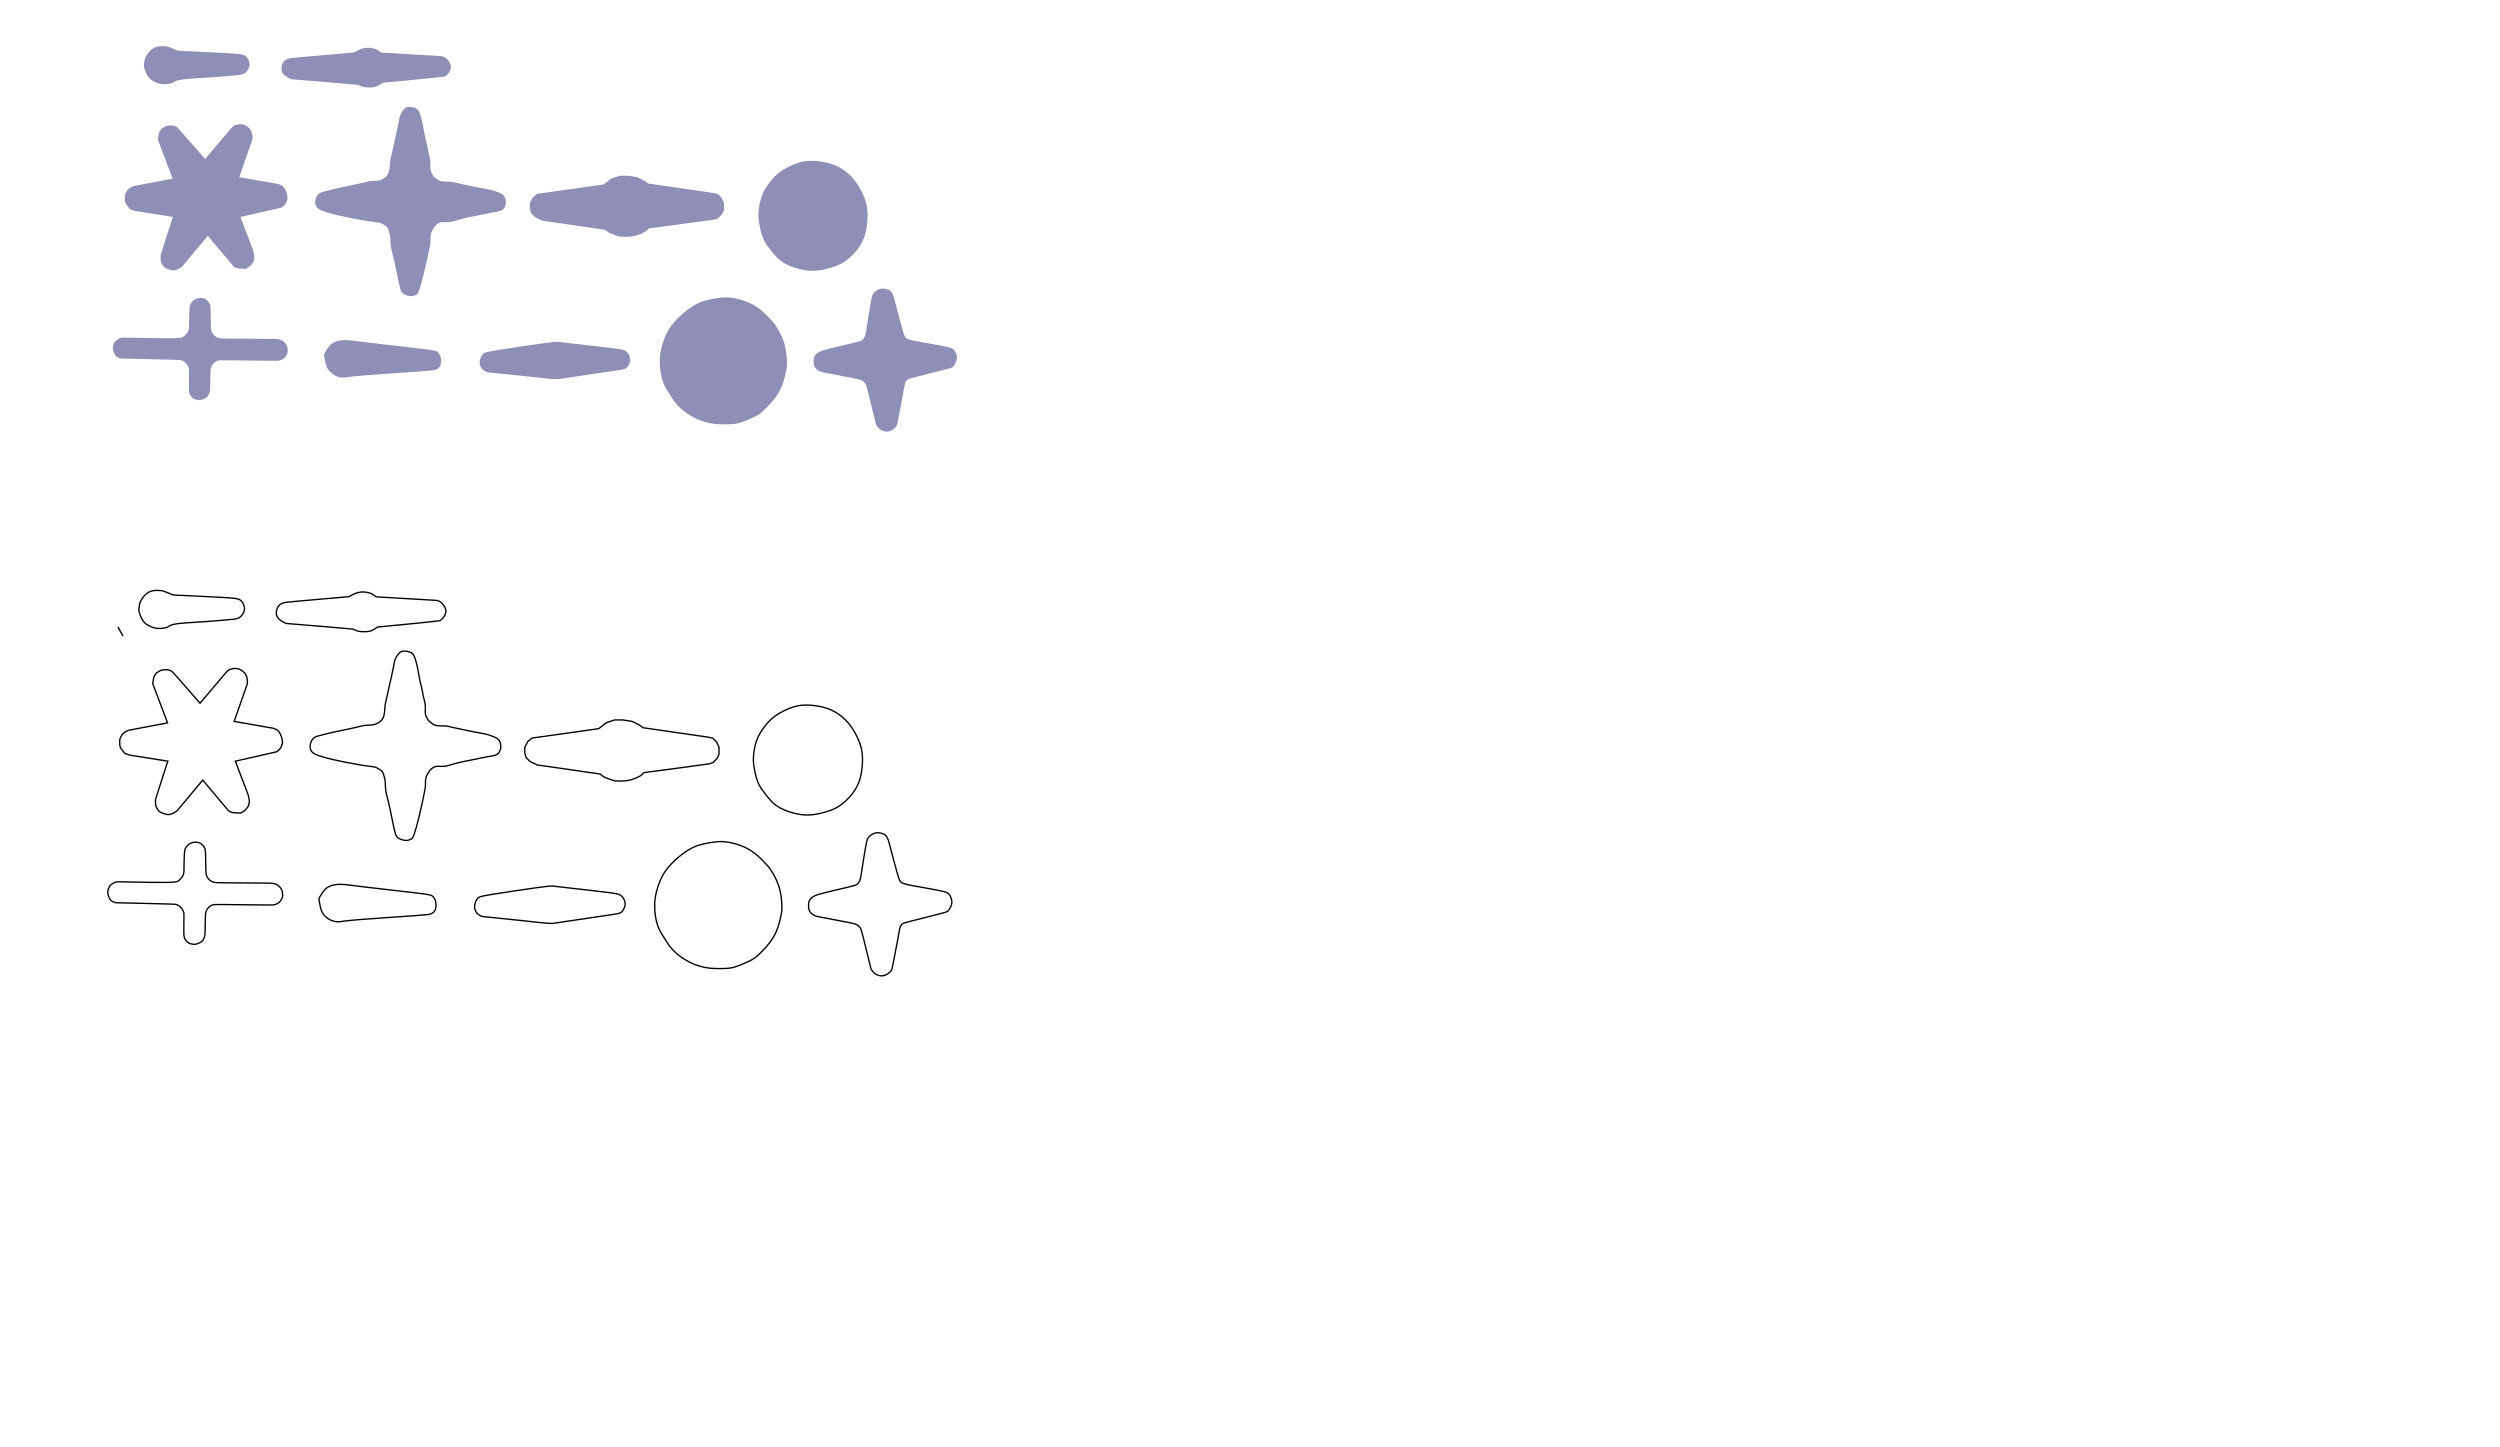 <?xml version="1.0" encoding="UTF-8" standalone="no"?>
<!-- Created with Inkscape (http://www.inkscape.org/) -->

<svg
   width="19in"
   height="11in"
   viewBox="0 0 482.6 279.4"
   version="1.1"
   id="svg1"
   inkscape:version="1.3 (0e150ed, 2023-07-21)"
   sodipodi:docname="servo_horns.svg"
   xmlns:inkscape="http://www.inkscape.org/namespaces/inkscape"
   xmlns:sodipodi="http://sodipodi.sourceforge.net/DTD/sodipodi-0.dtd"
   xmlns="http://www.w3.org/2000/svg"
   xmlns:svg="http://www.w3.org/2000/svg">
  <sodipodi:namedview
     id="namedview1"
     pagecolor="#ffffff"
     bordercolor="#000000"
     borderopacity="0.25"
     inkscape:showpageshadow="2"
     inkscape:pageopacity="0.0"
     inkscape:pagecheckerboard="0"
     inkscape:deskcolor="#d1d1d1"
     inkscape:document-units="in"
     showgrid="true"
     inkscape:zoom="0.63446242"
     inkscape:cx="230.90414"
     inkscape:cy="371.18038"
     inkscape:window-width="1336"
     inkscape:window-height="760"
     inkscape:window-x="16"
     inkscape:window-y="35"
     inkscape:window-maximized="0"
     inkscape:current-layer="svg1">
    <inkscape:grid
       id="grid1"
       units="in"
       originx="0"
       originy="0"
       spacingx="3.175"
       spacingy="3.175"
       empcolor="#e56800"
       empopacity="0.149"
       color="#e5bf00"
       opacity="0.102"
       empspacing="8"
       dotted="false"
       gridanglex="30"
       gridanglez="30"
       visible="true" />
  </sodipodi:namedview>
  <defs
     id="defs1">
    <inkscape:path-effect
       effect="bspline"
       id="path-effect3359"
       is_visible="true"
       lpeversion="1"
       weight="33.333"
       steps="2"
       helper_size="0"
       apply_no_weight="true"
       apply_with_weight="true"
       only_selected="false"
       uniform="false" />
    <inkscape:path-effect
       effect="bspline"
       id="path-effect3513"
       is_visible="true"
       lpeversion="1"
       weight="33.333"
       steps="2"
       helper_size="0"
       apply_no_weight="true"
       apply_with_weight="true"
       only_selected="false"
       uniform="false" />
    <inkscape:path-effect
       effect="bspline"
       id="path-effect3519"
       is_visible="true"
       lpeversion="1"
       weight="33.333"
       steps="2"
       helper_size="0"
       apply_no_weight="true"
       apply_with_weight="true"
       only_selected="false"
       uniform="false" />
    <inkscape:path-effect
       effect="bspline"
       id="path-effect3525"
       is_visible="true"
       lpeversion="1"
       weight="33.333"
       steps="2"
       helper_size="0"
       apply_no_weight="true"
       apply_with_weight="true"
       only_selected="false"
       uniform="false" />
    <inkscape:path-effect
       effect="bspline"
       id="path-effect3533"
       is_visible="true"
       lpeversion="1"
       weight="33.333"
       steps="2"
       helper_size="0"
       apply_no_weight="true"
       apply_with_weight="true"
       only_selected="false"
       uniform="false" />
    <inkscape:path-effect
       effect="bspline"
       id="path-effect3537"
       is_visible="true"
       lpeversion="1"
       weight="33.333"
       steps="2"
       helper_size="0"
       apply_no_weight="true"
       apply_with_weight="true"
       only_selected="false"
       uniform="false" />
    <inkscape:path-effect
       effect="bspline"
       id="path-effect3541"
       is_visible="true"
       lpeversion="1"
       weight="33.333"
       steps="2"
       helper_size="0"
       apply_no_weight="true"
       apply_with_weight="true"
       only_selected="false"
       uniform="false" />
    <inkscape:path-effect
       effect="bspline"
       id="path-effect3545"
       is_visible="true"
       lpeversion="1"
       weight="33.333"
       steps="2"
       helper_size="0"
       apply_no_weight="true"
       apply_with_weight="true"
       only_selected="false"
       uniform="false" />
    <inkscape:path-effect
       effect="bspline"
       id="path-effect3549"
       is_visible="true"
       lpeversion="1"
       weight="33.333"
       steps="2"
       helper_size="0"
       apply_no_weight="true"
       apply_with_weight="true"
       only_selected="false"
       uniform="false" />
    <inkscape:path-effect
       effect="bspline"
       id="path-effect3359-4"
       is_visible="true"
       lpeversion="1"
       weight="33.333"
       steps="2"
       helper_size="0"
       apply_no_weight="true"
       apply_with_weight="true"
       only_selected="false"
       uniform="false" />
    <inkscape:path-effect
       effect="bspline"
       id="path-effect3513-8"
       is_visible="true"
       lpeversion="1"
       weight="33.333"
       steps="2"
       helper_size="0"
       apply_no_weight="true"
       apply_with_weight="true"
       only_selected="false"
       uniform="false" />
    <inkscape:path-effect
       effect="bspline"
       id="path-effect3519-0"
       is_visible="true"
       lpeversion="1"
       weight="33.333"
       steps="2"
       helper_size="0"
       apply_no_weight="true"
       apply_with_weight="true"
       only_selected="false"
       uniform="false" />
    <inkscape:path-effect
       effect="bspline"
       id="path-effect3525-4"
       is_visible="true"
       lpeversion="1"
       weight="33.333"
       steps="2"
       helper_size="0"
       apply_no_weight="true"
       apply_with_weight="true"
       only_selected="false"
       uniform="false" />
    <inkscape:path-effect
       effect="bspline"
       id="path-effect3533-6"
       is_visible="true"
       lpeversion="1"
       weight="33.333"
       steps="2"
       helper_size="0"
       apply_no_weight="true"
       apply_with_weight="true"
       only_selected="false"
       uniform="false" />
    <inkscape:path-effect
       effect="bspline"
       id="path-effect3537-0"
       is_visible="true"
       lpeversion="1"
       weight="33.333"
       steps="2"
       helper_size="0"
       apply_no_weight="true"
       apply_with_weight="true"
       only_selected="false"
       uniform="false" />
    <inkscape:path-effect
       effect="bspline"
       id="path-effect3541-3"
       is_visible="true"
       lpeversion="1"
       weight="33.333"
       steps="2"
       helper_size="0"
       apply_no_weight="true"
       apply_with_weight="true"
       only_selected="false"
       uniform="false" />
    <inkscape:path-effect
       effect="bspline"
       id="path-effect3545-2"
       is_visible="true"
       lpeversion="1"
       weight="33.333"
       steps="2"
       helper_size="0"
       apply_no_weight="true"
       apply_with_weight="true"
       only_selected="false"
       uniform="false" />
    <inkscape:path-effect
       effect="bspline"
       id="path-effect3549-6"
       is_visible="true"
       lpeversion="1"
       weight="33.333"
       steps="2"
       helper_size="0"
       apply_no_weight="true"
       apply_with_weight="true"
       only_selected="false"
       uniform="false" />
  </defs>
  <inkscape:templateinfo>
    <inkscape:name>GlowforgeTemplate</inkscape:name>
    <inkscape:date>2025-08-20</inkscape:date>
  </inkscape:templateinfo>
  <path
     style="opacity:0.613;fill:#474788;stroke-width:0.265;fill-opacity:1"
     d="m 23.729,15.952 0.995,1.792"
     id="path1947" />
  <path
     style="opacity:0.613;fill:#474788;stroke-width:0.265;fill-opacity:1"
     d="m 9.024,9.9 c 0.008,-0.117 0.025,-0.352 0.059,-0.612 C 9.116,9.029 9.166,8.743 9.259,8.475 9.351,8.207 9.485,7.955 9.619,7.746 9.753,7.536 9.887,7.368 10.038,7.201 10.189,7.033 10.357,6.865 10.533,6.723 c 0.176,-0.143 0.361,-0.26 0.587,-0.361 0.226,-0.101 0.495,-0.184 0.78,-0.226 0.285,-0.042 0.587,-0.042 0.872,-0.034 0.285,0.008 0.553,0.025 0.788,0.076 0.235,0.05 0.436,0.134 0.624,0.208 0.188,0.074 0.362,0.137 0.555,0.22 0.193,0.083 0.404,0.185 0.553,0.25 0.149,0.065 0.237,0.095 0.404,0.12 0.167,0.025 0.415,0.047 0.742,0.062 0.328,0.015 0.735,0.022 1.234,0.04 0.499,0.018 1.088,0.047 1.663,0.076 0.575,0.029 1.135,0.058 2.087,0.107 0.952,0.049 2.295,0.117 3.44,0.178 1.145,0.06 2.093,0.112 2.708,0.201 0.615,0.089 0.896,0.214 1.104,0.37 0.208,0.156 0.344,0.344 0.458,0.563 0.115,0.219 0.208,0.469 0.255,0.677 0.047,0.208 0.047,0.375 0.026,0.552 -0.021,0.177 -0.063,0.365 -0.156,0.568 -0.094,0.203 -0.24,0.422 -0.38,0.588 -0.141,0.167 -0.276,0.281 -0.443,0.38 -0.167,0.099 -0.364,0.182 -0.604,0.24 -0.239,0.057 -0.521,0.089 -1.51,0.182 -0.989,0.094 -2.687,0.25 -4.619,0.378 -1.932,0.128 -4.097,0.229 -5.306,0.401 -1.208,0.172 -1.459,0.415 -1.72,0.573 -0.261,0.158 -0.531,0.231 -0.88,0.278 -0.349,0.047 -0.776,0.068 -1.14,0.042 -0.365,-0.026 -0.667,-0.099 -0.916,-0.182 C 11.49,13.165 11.292,13.072 11.073,12.962 10.854,12.853 10.615,12.728 10.401,12.566 10.188,12.405 10,12.207 9.839,11.978 9.677,11.749 9.542,11.489 9.438,11.259 9.334,11.03 9.261,10.832 9.196,10.631 9.13,10.429 9.073,10.224 9.044,10.121 9.015,10.018 9.015,10.018 9.024,9.9 Z"
     id="path3357"
     sodipodi:nodetypes="sccccccccccccccccccccccccccccccccccccccccs"
     transform="translate(18.752,2.814)"
     inkscape:original-d="m 9.0154257,10.017709 c 0.017,-0.2344998 0.0338,-0.4692668 0.0503,-0.7042968 0.0506,-0.284816 0.10088,-0.569883 0.15092,-0.85522 0.13442,-0.251275 0.26857,-0.502806 0.40246,-0.754605 0.13442,-0.167428 0.26857,-0.335116 0.4024503,-0.503071 0.16796,-0.167428 0.33565,-0.335116 0.50307,-0.503071 0.18473,-0.11712 0.36919,-0.2345 0.55338,-0.352147 0.26858,-0.08358 0.53687,-0.167426 0.80491,-0.251537 0.30212,2.65e-4 0.60395,2.65e-4 0.90553,0 0.26857,0.01704 0.53687,0.0338 0.80491,0.05031 0.2015,0.08411 0.40272,0.167955 0.60369,0.251534 0.17486,0.06389 0.34944,0.127508 0.52377,0.190863 0.21134,0.102166 0.42241,0.204062 0.63322,0.305697 0.0876,0.02938 0.17495,0.05849 0.26203,0.08734 0.24773,0.02209 0.4952,0.04394 0.7424,0.06551 0.40786,0.0075 0.81545,0.01482 1.22278,0.02183 0.58983,0.02938 1.17937,0.05849 1.76866,0.08734 0.56072,0.02938 1.12115,0.05849 1.68132,0.08734 1.34336,0.06882 2.6864,0.137361 4.02921,0.205648 0.94806,0.05234 1.89583,0.104415 2.84334,0.156225 0.28148,0.125252 0.56269,0.25023 0.84363,0.374947 0.13567,0.187743 0.27106,0.375213 0.40619,0.562422 0.094,0.250232 0.18774,0.500192 0.28121,0.749893 2.7e-4,0.166909 2.7e-4,0.333549 0,0.499927 -0.0414,0.187743 -0.0831,0.3752108 -0.12498,0.5624198 -0.14555,0.218987 -0.29136,0.437702 -0.43744,0.656158 -0.13513,0.114832 -0.27053,0.229397 -0.40619,0.343699 -0.19762,0.08359 -0.39551,0.166907 -0.59366,0.249965 -0.28095,0.03151 -0.56216,0.06276 -0.84363,0.09374 -1.69745,0.156496 -3.39509,0.312719 -5.09303,0.468683 -2.16545,0.100671 -4.33099,0.20107 -6.49703,0.301214 -0.25039,0.243572 -0.50103,0.486864 -0.75193,0.729888 -0.27054,0.07317 -0.54133,0.146079 -0.81239,0.218721 -0.42676,0.02109 -0.85378,0.04193 -1.28106,0.06249 -0.30179,-0.07264 -0.60382,-0.145547 -0.90613,-0.218718 -0.19762,-0.09347 -0.39551,-0.187208 -0.59366,-0.281209 -0.23929,-0.12472 -0.47884,-0.249701 -0.71865,-0.374947 -0.18721,-0.197628 -0.37468,-0.395512 -0.5624203,-0.593667 -0.13513,-0.260119 -0.27053,-0.520493 -0.40619,-0.781137 -0.0726,-0.197628 -0.14555,-0.395512 -0.21872,-0.593667 -0.0572,-0.205242 -0.11459,-0.410739 -0.17228,-0.616508 z"
     inkscape:path-effect="#path-effect3359" />
  <path
     style="opacity:0.613;fill:#474788;stroke-width:0.265;fill-opacity:1"
     d="m 35.571,10.48 c -0.002,-0.357 0.081,-0.816 0.29,-1.171 0.209,-0.355 0.542,-0.605 0.918,-0.751 0.376,-0.146 0.793,-0.188 2.909,-0.377 2.116,-0.189 6.054,-0.538 9.93,-0.88 0.364,-0.212 0.728,-0.425 1.122,-0.584 0.394,-0.159 0.819,-0.265 1.183,-0.303 0.364,-0.038 0.667,-0.008 0.985,0.038 0.318,0.045 0.652,0.106 0.984,0.262 0.332,0.156 0.638,0.389 0.956,0.632 0,0 11.642,0.682 11.642,0.682 0.197,0.045 0.394,0.091 0.592,0.197 0.197,0.106 0.394,0.273 0.584,0.493 0.189,0.22 0.371,0.493 0.493,0.766 0.121,0.273 0.182,0.546 0.129,0.856 -0.053,0.311 -0.22,0.659 -0.432,0.947 -0.212,0.288 -0.47,0.515 -0.652,0.634 -0.182,0.119 -8.08,0.867 -12.082,1.246 -0.227,0.152 -0.455,0.303 -0.652,0.424 -0.197,0.121 -0.364,0.212 -0.568,0.288 -0.205,0.076 -0.447,0.136 -0.697,0.167 -0.25,0.03 -0.508,0.03 -0.803,0.023 -0.296,-0.008 -0.629,-0.023 -0.887,-0.068 -0.258,-0.045 -0.44,-0.121 -0.629,-0.205 -0.189,-0.083 -0.387,-0.174 -0.602,-0.229 -0.216,-0.055 -8.531,-0.733 -12.806,-1.082 -0.349,-0.167 -0.697,-0.333 -0.985,-0.523 -0.288,-0.189 -0.515,-0.402 -0.673,-0.635 -0.157,-0.234 -0.245,-0.489 -0.247,-0.847 z"
     id="path3511"
     transform="translate(18.752,2.814)"
     inkscape:original-d="m 35.485404,10.581853 c 0.0837,-0.458714 0.16717,-0.9176936 0.25035,-1.3769396 0.33408,-0.250092 0.66788,-0.500441 1.00141,-0.751057 0.41753,-0.04146 0.83478,-0.08319 1.25177,-0.125177 3.81614,-0.327226 11.62932,-1.02793 11.62932,-1.02793 0,0 0.7279,-0.424195 1.09146,-0.63669 0.42474,-0.105852 0.84919,-0.211966 1.27338,-0.318344 0.30346,0.03058 0.60664,0.0609 0.90956,0.09096 0.33377,0.0609 0.66727,0.121539 1.00051,0.181911 0.34893,0.227658 0.95503,0.727644 0.95503,0.727644 l 11.64231,0.682167 c 0,0 0.39441,0.09122 0.59122,0.136433 0.19734,0.167021 0.3944,0.333769 0.59121,0.500255 0.18218,0.273138 0.36409,0.546 0.54573,0.8186 0.0609,0.273137 0.12154,0.5459986 0.18191,0.8186016 -0.16649,0.348933 -0.33324,0.69759 -0.50025,1.045988 -0.25745,0.227658 -0.51515,0.455044 -0.77312,0.682167 -0.10586,0.01543 -12.00614,1.136944 -12.00614,1.136944 0,0 -0.45451,0.303451 -0.68217,0.454779 -0.16649,0.09122 -0.33324,0.182176 -0.50026,0.272868 -0.24228,0.0609 -0.48483,0.121536 -0.72764,0.181909 -0.25745,2.64e-4 -0.51515,2.64e-4 -0.77312,0 -0.33325,-0.0149 -0.66674,-0.03005 -1.00051,-0.04548 -0.18165,-0.07553 -0.36356,-0.151329 -0.54574,-0.227388 -0.19681,-0.09069 -0.39387,-0.181647 -0.59121,-0.272868 -0.22713,-0.105852 -12.82474,-1.04599 -12.82474,-1.04599 0,0 -0.69706,-0.333238 -1.04599,-0.500256 -0.22713,-0.211968 -0.45451,-0.424193 -0.68217,-0.636688 -0.0871,-0.255212 -0.17447,-0.51068 -0.26211,-0.766419 z"
     inkscape:path-effect="#path-effect3513" />
  <path
     style="opacity:0.613;fill:#474788;stroke-width:0.247;fill-opacity:1"
     d="m 30.456,26.894 c 0.075,-0.432 0.151,-0.863 0.226,-1.295 0.152,-0.242 0.303,-0.485 0.455,-0.727 0.303,-0.182 0.606,-0.363 0.909,-0.546 0.182,-0.03 0.364,-0.06 0.546,-0.091 0.273,2.5e-4 0.546,2.5e-4 0.818,0 0.243,0.091 0.485,0.182 0.727,0.273 0.212,0.152 5.456,6.183 5.456,6.183 l 5.001,-5.91 c 0,0 0.364,-0.363 0.546,-0.546 0.364,-0.091 0.728,-0.182 1.091,-0.273 0.273,0.031 0.546,0.061 0.818,0.091 0.182,0.091 0.364,0.182 0.546,0.273 0.212,0.182 0.425,0.364 0.636,0.546 0.13,0.25 0.26,0.5 0.389,0.75 0.045,0.269 0.09,0.538 0.134,0.806 -0.015,0.179 -0.03,0.359 -0.045,0.538 -0.015,0.09 -2.52,7.238 -2.52,7.238 l 6.628,1.16 c 0,0 0.626,0.111 0.939,0.166 0.221,0.092 0.442,0.184 0.663,0.276 0.166,0.166 0.332,0.332 0.497,0.497 0.092,0.184 0.184,0.368 0.276,0.552 0.074,0.221 0.148,0.442 0.221,0.663 0.037,0.258 0.074,0.516 0.11,0.773 -0.073,0.258 -0.147,0.516 -0.221,0.773 -0.11,0.166 -0.221,0.332 -0.331,0.497 -0.184,0.166 -0.368,0.332 -0.552,0.497 -0.202,0.056 -8.009,1.823 -8.009,1.823 l 2.486,6.518 c 0,0 0.111,0.516 0.166,0.773 0.019,0.184 0.037,0.368 0.055,0.552 -0.055,0.258 -0.11,0.516 -0.166,0.773 -0.129,0.184 -0.258,0.368 -0.387,0.552 -0.147,0.148 -0.294,0.295 -0.442,0.442 -0.202,0.129 -0.405,0.258 -0.608,0.387 -0.258,2.5e-4 -0.515,2.5e-4 -0.773,0 -0.35,-0.036 -0.699,-0.073 -1.049,-0.11 -0.202,-0.11 -0.405,-0.221 -0.608,-0.331 -0.073,-0.11 -4.971,-5.91 -4.971,-5.91 l -4.971,5.965 c 0,0 -0.626,0.368 -0.939,0.552 -0.258,0.056 -0.515,0.111 -0.773,0.166 -0.294,-0.073 -0.589,-0.147 -0.884,-0.221 -0.221,-0.092 -0.442,-0.184 -0.663,-0.276 -0.147,-0.147 -0.294,-0.294 -0.442,-0.442 -0.129,-0.239 -0.258,-0.478 -0.387,-0.718 -0.018,-0.221 -0.037,-0.442 -0.055,-0.663 2.5e-4,-0.202 2.5e-4,-0.405 0,-0.608 0.019,-0.184 2.375,-7.401 2.375,-7.401 l -7.291,-1.16 c 0,0 -0.663,-0.221 -0.994,-0.331 -0.147,-0.184 -0.294,-0.368 -0.442,-0.552 -0.147,-0.202 -0.294,-0.405 -0.442,-0.608 -0.037,-0.184 -0.073,-0.368 -0.11,-0.552 2.4e-4,-0.184 2.4e-4,-0.368 0,-0.552 2.4e-4,-0.147 2.4e-4,-0.294 0,-0.442 0.074,-0.165 0.148,-0.331 0.221,-0.497 0.092,-0.165 0.184,-0.331 0.276,-0.497 0.129,-0.11 0.258,-0.221 0.387,-0.331 0.129,-0.092 0.258,-0.184 0.387,-0.276 0.148,-0.055 0.295,-0.11 0.442,-0.166 0.148,-0.018 7.512,-1.436 7.512,-1.436 z"
     id="path3515" />
  <path
     style="opacity:0.613;fill:#474788;stroke-width:0.249;fill-opacity:1"
     d="m 65.09,31.362 c 0.158,0.134 0.475,0.402 0.743,0.572 0.268,0.17 0.487,0.243 0.779,0.28 0.292,0.036 0.657,0.036 0.974,0.036 0.316,0 0.584,0 0.901,0.049 0.316,0.049 0.682,0.146 1.217,0.268 0.535,0.122 1.241,0.268 1.984,0.426 0.742,0.158 1.521,0.329 2.251,0.462 0.73,0.134 1.412,0.231 1.984,0.365 0.572,0.134 1.034,0.304 1.436,0.462 0.402,0.158 0.742,0.304 0.986,0.511 0.243,0.207 0.389,0.475 0.474,0.779 0.085,0.304 0.109,0.645 0.073,0.937 -0.037,0.292 -0.134,0.535 -0.256,0.742 -0.122,0.207 -0.268,0.377 -0.462,0.499 -0.195,0.122 -0.438,0.195 -0.791,0.268 -0.353,0.073 -0.815,0.146 -1.387,0.256 -0.572,0.11 -1.253,0.256 -1.984,0.402 -0.73,0.146 -1.509,0.292 -2.251,0.45 -0.742,0.158 -1.448,0.329 -1.996,0.487 -0.548,0.158 -0.937,0.304 -1.29,0.377 -0.353,0.073 -0.669,0.073 -0.937,0.073 -0.268,0 -0.487,0 -0.682,0 -0.195,0 -0.365,0 -0.536,0.036 -0.17,0.036 -0.341,0.11 -0.511,0.219 -0.17,0.11 -0.341,0.256 -0.511,0.45 -0.17,0.195 -0.341,0.438 -0.487,0.682 -0.146,0.243 -0.268,0.487 -0.341,0.742 -0.073,0.256 -0.097,0.523 -0.109,0.767 -0.012,0.243 -0.012,0.462 -0.012,0.669 0,0.207 0,0.402 -0.049,0.706 -0.049,0.304 -0.146,0.718 -0.231,1.132 -0.085,0.414 -0.158,0.828 -0.316,1.57 -0.158,0.742 -0.402,1.813 -0.694,2.994 -0.292,1.18 -0.633,2.47 -0.888,3.176 -0.256,0.706 -0.426,0.827 -0.621,0.925 -0.195,0.097 -0.414,0.17 -0.633,0.207 -0.219,0.037 -0.438,0.037 -0.657,7.4e-5 -0.219,-0.036 -0.438,-0.109 -0.633,-0.182 -0.195,-0.073 -0.365,-0.146 -0.511,-0.255 -0.146,-0.109 -0.268,-0.255 -0.353,-0.377 -0.085,-0.122 -0.134,-0.219 -0.207,-0.45 -0.073,-0.231 -0.17,-0.596 -0.377,-1.57 -0.207,-0.974 -0.523,-2.556 -0.73,-3.517 -0.207,-0.961 -0.304,-1.302 -0.402,-1.667 -0.097,-0.365 -0.195,-0.755 -0.268,-1.12 -0.073,-0.365 -0.122,-0.706 -0.146,-1.083 -0.024,-0.377 -0.024,-0.791 -0.049,-1.095 -0.024,-0.304 -0.073,-0.499 -0.122,-0.694 -0.049,-0.195 -0.097,-0.389 -0.158,-0.596 -0.061,-0.207 -0.134,-0.426 -0.268,-0.609 -0.134,-0.183 -0.328,-0.329 -0.511,-0.45 -0.183,-0.122 -0.353,-0.219 -0.523,-0.304 -0.17,-0.085 -0.341,-0.158 -0.596,-0.207 -0.256,-0.049 -0.596,-0.073 -1.083,-0.134 -0.487,-0.061 -1.12,-0.158 -1.959,-0.304 -0.84,-0.146 -1.886,-0.341 -2.738,-0.511 -0.852,-0.17 -1.509,-0.316 -2.178,-0.475 -0.669,-0.158 -1.351,-0.329 -1.923,-0.499 -0.572,-0.17 -1.034,-0.341 -1.375,-0.499 -0.341,-0.158 -0.56,-0.304 -0.718,-0.487 -0.158,-0.182 -0.256,-0.402 -0.304,-0.621 -0.049,-0.219 -0.049,-0.438 -0.024,-0.645 0.024,-0.207 0.073,-0.402 0.158,-0.609 0.085,-0.207 0.207,-0.426 0.365,-0.609 0.158,-0.183 0.353,-0.329 0.572,-0.426 0.219,-0.097 0.463,-0.146 1.034,-0.292 0.572,-0.146 1.473,-0.389 2.519,-0.621 1.047,-0.231 2.239,-0.45 3.188,-0.657 0.949,-0.207 1.655,-0.402 2.166,-0.511 0.511,-0.11 0.828,-0.134 1.217,-0.146 0.389,-0.012 0.852,-0.012 1.302,-0.158 0.45,-0.146 0.888,-0.438 1.18,-0.73 0.292,-0.292 0.438,-0.584 0.535,-0.973 0.097,-0.389 0.146,-0.876 0.17,-1.241 0.024,-0.365 0.024,-0.608 0.085,-0.961 0.061,-0.353 0.183,-0.815 0.304,-1.339 0.122,-0.523 0.243,-1.107 0.389,-1.765 0.146,-0.657 0.316,-1.387 0.487,-2.142 0.17,-0.755 0.341,-1.533 0.438,-2.069 0.097,-0.535 0.122,-0.828 0.231,-1.156 0.11,-0.329 0.304,-0.694 0.523,-0.998 0.219,-0.304 0.462,-0.548 0.73,-0.669 0.268,-0.122 0.56,-0.122 0.864,-0.085 0.304,0.037 0.621,0.11 0.876,0.219 0.256,0.11 0.45,0.256 0.621,0.536 0.17,0.28 0.316,0.694 0.45,1.156 0.134,0.462 0.256,0.974 0.377,1.619 0.122,0.645 0.243,1.424 0.389,2.118 0.146,0.694 0.316,1.302 0.426,1.801 0.11,0.499 0.158,0.888 0.256,1.314 0.097,0.426 0.243,0.888 0.316,1.302 0.073,0.414 0.073,0.779 0.061,1.12 -0.012,0.341 -0.037,0.657 0.012,0.937 0.049,0.28 0.17,0.523 0.28,0.73 0.11,0.207 0.207,0.377 0.255,0.462 0.049,0.085 0.049,0.085 0.207,0.219 z"
     id="path3517"
     transform="translate(18.752,2.814)"
     inkscape:original-d="m 64.932131,31.228133 c 0.31667,0.267983 0.63308,0.535718 0.94924,0.803201 0.21931,0.07327 0.43836,0.146287 0.65716,0.219056 0.36535,2.5e-4 0.73044,2.5e-4 1.09528,0 0.268,2.5e-4 0.53572,2.5e-4 0.80321,0 0.36534,0.09761 0.73043,0.194964 1.09528,0.292075 0.7061,0.146286 1.41193,0.29232 2.11752,0.438109 0.77913,0.170629 1.55798,0.341002 2.33659,0.511128 0.68177,0.09761 1.36327,0.194966 2.04452,0.292074 0.46271,0.170629 0.92515,0.341002 1.38735,0.511128 0.34101,0.14629 0.68175,0.292323 1.02226,0.438112 0.14628,0.267987 0.29232,0.535717 0.4381,0.803203 0.0246,0.341006 0.0489,0.681753 0.073,1.022255 -0.0971,0.243649 -0.19446,0.487039 -0.29206,0.730184 -0.1458,0.170629 -0.29183,0.341002 -0.43812,0.51113 -0.24315,0.07327 -0.48653,0.146285 -0.73018,0.219054 -0.46221,0.07327 -0.92465,0.146287 -1.38735,0.219056 -0.68127,0.146288 -1.36277,0.292323 -2.04452,0.43811 -0.77863,0.146289 -1.55748,0.292323 -2.33659,0.43811 -0.7056,0.170629 -1.41143,0.341002 -2.11752,0.51113 -0.3892,0.146287 -0.77862,0.29232 -1.1683,0.43811 -0.31617,2.48e-4 -0.63257,2.48e-4 -0.94924,0 -0.21881,2.48e-4 -0.43786,2.48e-4 -0.65717,0 -0.17013,2.48e-4 -0.3405,2.48e-4 -0.51112,0 -0.17013,0.07327 -0.34051,0.146285 -0.51113,0.219054 -0.17013,0.146289 -0.34051,0.292322 -0.51113,0.438112 -0.17014,0.243647 -0.34051,0.487037 -0.51112,0.730184 -0.12147,0.243647 -0.24316,0.487038 -0.3651,0.730182 -0.0241,0.267988 -0.0484,0.535718 -0.073,0.803204 2.4e-4,0.219307 2.4e-4,0.438359 0,0.657163 2.4e-4,0.194969 2.4e-4,0.38968 0,0.584149 -0.0971,0.414027 -0.19447,0.82779 -0.29208,1.241311 -0.0728,0.41403 -0.14579,0.827793 -0.21905,1.241315 -0.24315,1.071205 -0.48654,2.142119 -0.73019,3.212807 -0.3405,1.290267 -0.68126,2.580232 -1.02225,3.869976 -0.17013,0.121948 -0.3405,0.243643 -0.51114,0.365092 -0.2188,0.07326 -0.43786,0.146285 -0.65716,0.219054 -0.21881,2.49e-4 -0.43786,2.49e-4 -0.65716,0 -0.21881,-0.07278 -0.43786,-0.145787 -0.65717,-0.219054 -0.17013,-0.07277 -0.3405,-0.145789 -0.51113,-0.219056 -0.12145,-0.145792 -0.24314,-0.291825 -0.36509,-0.43811 -0.0484,-0.09711 -0.0971,-0.194468 -0.14604,-0.292074 -0.0971,-0.364851 -0.19446,-0.729935 -0.29207,-1.095276 -0.31617,-1.581848 -0.63257,-3.16388 -0.94924,-4.746196 -0.0971,-0.340509 -0.19447,-0.681254 -0.29207,-1.022255 -0.0971,-0.389192 -0.19447,-0.778614 -0.29208,-1.168294 -0.0484,-0.340511 -0.0971,-0.681256 -0.14603,-1.022258 2.5e-4,-0.413532 2.5e-4,-0.827292 0,-1.241315 -0.0484,-0.19447 -0.0971,-0.389182 -0.14605,-0.584145 -0.0484,-0.194471 -0.0971,-0.389182 -0.14602,-0.584148 -0.0728,-0.21881 -0.1458,-0.437861 -0.21906,-0.657164 -0.19447,-0.145792 -0.38919,-0.291825 -0.58414,-0.438113 -0.17014,-0.09711 -0.34051,-0.194465 -0.51114,-0.292071 -0.17013,-0.07278 -0.3405,-0.145789 -0.51112,-0.219056 -0.34052,-0.02409 -0.68126,-0.04843 -1.02226,-0.07302 -0.63259,-0.09711 -1.2654,-0.194468 -1.89849,-0.292074 -1.04636,-0.194471 -2.09293,-0.389183 -3.13978,-0.584148 -0.65694,-0.14579 -1.31409,-0.291823 -1.9715,-0.43811 -0.68127,-0.170132 -1.36276,-0.340504 -2.04451,-0.511128 -0.46221,-0.170131 -0.92465,-0.340504 -1.38735,-0.511128 -0.21882,-0.145791 -0.43786,-0.291825 -0.65717,-0.438112 -0.0971,-0.21881 -0.19447,-0.437861 -0.29207,-0.657163 2.5e-4,-0.218813 2.5e-4,-0.437864 0,-0.657167 0.0489,-0.19447 0.0976,-0.389182 0.14604,-0.584148 0.12194,-0.21881 0.24364,-0.437861 0.36509,-0.657164 0.19497,-0.145791 0.38967,-0.291825 0.58414,-0.438112 0.24365,-0.04843 0.48704,-0.09711 0.73019,-0.146036 0.90082,-0.243151 1.80136,-0.486539 2.70168,-0.730184 1.1929,-0.21881 2.38552,-0.437861 3.5779,-0.657166 0.7061,-0.194471 1.41194,-0.389182 2.11753,-0.584146 0.31667,-0.02409 0.63308,-0.04843 0.94924,-0.07302 0.46271,2.48e-4 0.92515,2.48e-4 1.38736,0 0.43835,-0.29183 0.87646,-0.583897 1.31432,-0.876219 0.14629,-0.291831 0.29232,-0.583897 0.43811,-0.876221 0.0489,-0.486549 0.0976,-0.97333 0.14604,-1.460367 2.5e-4,-0.243152 2.5e-4,-0.48654 0,-0.730184 0.12194,-0.46221 0.24364,-0.924653 0.36509,-1.387351 0.12195,-0.583909 0.24364,-1.168044 0.36509,-1.752442 0.17063,-0.729947 0.341,-1.460116 0.51113,-2.190549 0.17063,-0.778631 0.341,-1.557478 0.51113,-2.33659 0.0245,-0.291831 0.0489,-0.583897 0.073,-0.87622 0.19497,-0.36485 0.38968,-0.729935 0.58415,-1.095276 0.24364,-0.243152 0.48703,-0.48654 0.73018,-0.730184 0.29233,2.49e-4 0.58439,2.49e-4 0.87622,0 0.31667,0.07327 0.63307,0.146285 0.94924,0.219056 0.19496,0.146287 0.38968,0.292321 0.58415,0.438111 0.14628,0.414026 0.29232,0.827789 0.4381,1.241311 0.12195,0.511389 0.24365,1.022507 0.3651,1.533386 0.12195,0.779129 0.24364,1.557974 0.36509,2.33659 0.17063,0.608747 0.341,1.217221 0.51113,1.825457 0.0489,0.38969 0.0976,0.779115 0.14604,1.168297 0.14629,0.462707 0.29232,0.925147 0.43811,1.387347 2.5e-4,0.365349 2.5e-4,0.730433 0,1.095276 -0.0241,0.31667 -0.0484,0.633076 -0.073,0.949241 0.12195,0.243646 0.24364,0.487037 0.36509,0.730184 0.0976,0.170628 0.19496,0.341001 0.29207,0.511128 z"
     inkscape:path-effect="#path-effect3519" />
  <path
     style="opacity:0.613;fill:#474788;stroke-width:0.245;fill-opacity:1"
     d="m 104.654,42.604 c -0.467,-0.233 -0.934,-0.467 -1.401,-0.7 -0.233,-0.233 -0.467,-0.467 -0.7,-0.7 -0.093,-0.327 -0.187,-0.653 -0.28,-0.981 2.4e-4,-0.327 2.4e-4,-0.653 0,-0.981 0.187,-0.373 0.374,-0.747 0.56,-1.121 0.28,-0.233 0.561,-0.467 0.841,-0.7 0.327,-0.046 12.888,-1.821 12.888,-1.821 0,0 0.934,-0.747 1.401,-1.121 0.561,-0.187 1.121,-0.373 1.681,-0.56 0.514,2.5e-4 1.028,2.5e-4 1.541,0 0.607,0.094 1.214,0.187 1.821,0.28 0.467,0.234 0.934,0.467 1.401,0.7 0.28,0.187 0.686,0.522 0.686,0.522 l 12.699,1.843 c 0,0 0.546,0.137 0.819,0.205 0.228,0.228 0.455,0.455 0.683,0.683 0.16,0.342 0.319,0.683 0.478,1.024 2.5e-4,0.455 2.5e-4,0.911 0,1.365 -0.114,0.251 -0.227,0.501 -0.341,0.751 -0.25,0.273 -0.5,0.546 -0.751,0.819 -0.273,0.069 -0.683,0.273 -0.683,0.273 l -12.699,1.707 c 0,0 -0.455,0.41 -0.683,0.614 -0.318,0.16 -0.637,0.319 -0.956,0.478 -0.341,0.114 -0.682,0.228 -1.024,0.341 -0.273,0.046 -0.546,0.091 -0.819,0.137 -0.387,0.023 -0.774,0.046 -1.161,0.068 -0.364,-0.022 -0.728,-0.045 -1.092,-0.068 -0.341,-0.114 -0.682,-0.227 -1.024,-0.341 -0.341,-0.136 -0.682,-0.273 -1.024,-0.41 -0.25,-0.205 -0.683,-0.546 -0.683,-0.546 z"
     id="path3521" />
  <path
     style="opacity:0.613;fill:#474788;stroke-width:0.251;fill-opacity:1"
     d="m 127.68,38.06 c 0.066,-0.949 0.287,-2.14 0.662,-3.132 0.375,-0.993 0.904,-1.787 1.478,-2.537 0.574,-0.75 1.191,-1.456 2.14,-2.118 0.949,-0.662 2.228,-1.279 3.309,-1.632 1.081,-0.353 1.963,-0.441 3.044,-0.397 1.081,0.044 2.36,0.221 3.485,0.596 1.125,0.375 2.095,0.949 2.912,1.61 0.816,0.662 1.478,1.412 2.095,2.36 0.618,0.949 1.191,2.095 1.522,3.154 0.331,1.059 0.419,2.029 0.397,3.066 -0.022,1.037 -0.154,2.14 -0.375,3.044 -0.221,0.904 -0.529,1.61 -0.882,2.228 -0.353,0.618 -0.75,1.147 -1.279,1.72 -0.529,0.573 -1.191,1.191 -1.875,1.654 -0.684,0.463 -1.39,0.772 -2.272,1.059 -0.882,0.287 -1.941,0.551 -2.867,0.662 -0.926,0.11 -1.72,0.066 -2.47,-0.044 -0.75,-0.11 -1.456,-0.287 -2.118,-0.507 -0.662,-0.221 -1.279,-0.485 -1.831,-0.794 -0.551,-0.309 -1.037,-0.662 -1.5,-1.125 -0.463,-0.463 -0.904,-1.037 -1.301,-1.544 -0.397,-0.507 -0.75,-0.948 -1.037,-1.456 -0.287,-0.507 -0.507,-1.081 -0.684,-1.676 -0.176,-0.596 -0.309,-1.213 -0.419,-1.875 -0.11,-0.662 -0.199,-1.368 -0.132,-2.316 z"
     id="path3523"
     transform="translate(18.752,2.814)"
     inkscape:original-d="m 127.52524,38.30251 c 0.22083,-1.190863 0.4414,-2.381976 0.66173,-3.573341 0.52964,-0.79384 1.05902,-1.587901 1.58815,-2.382227 0.61788,-0.70561 1.23549,-1.411441 1.85284,-2.117538 1.27962,-0.617375 2.55895,-1.234976 3.83804,-1.852843 0.88257,-0.08798 1.76487,-0.176211 2.64692,-0.264692 1.27962,0.176716 2.55894,0.353173 3.83803,0.529384 0.97082,0.573762 1.94133,1.147251 2.91161,1.720498 0.662,0.750227 1.32371,1.500173 1.98519,2.249883 0.57377,1.14727 1.14725,2.294248 1.7205,3.440994 0.0884,0.970809 0.17672,1.941327 0.26469,2.911611 -0.13209,1.103159 -0.26443,2.206018 -0.39703,3.30865 -0.30857,0.706112 -0.61737,1.411942 -0.92643,2.117537 -0.39679,0.529645 -0.79382,1.059018 -1.19111,1.588152 -0.66149,0.617877 -1.32321,1.23548 -1.98519,1.852842 -0.70561,0.309066 -1.41144,0.617868 -2.11753,0.926424 -1.05854,0.264948 -2.11729,0.529634 -3.17631,0.794075 -0.79384,-0.04386 -1.5879,-0.08798 -2.38223,-0.132347 -0.70561,-0.176214 -1.41143,-0.352671 -2.11753,-0.529383 -0.61738,-0.264447 -1.23498,-0.529134 -1.85284,-0.794076 -0.48504,-0.352678 -0.97029,-0.705596 -1.45581,-1.058768 -0.44092,-0.57326 -0.88206,-1.146746 -1.32347,-1.720499 -0.35267,-0.44091 -0.70558,-0.882054 -1.05876,-1.323459 -0.22033,-0.57326 -0.4409,-1.146746 -0.66173,-1.720498 -0.1321,-0.617375 -0.26444,-1.234976 -0.39704,-1.852844 -0.088,-0.705607 -0.17621,-1.411438 -0.26469,-2.117535 z"
     inkscape:path-effect="#path-effect3525" />
  <path
     style="opacity:0.613;fill:#474788;stroke-width:0.194;fill-opacity:1"
     d="m 3.494,63.072 c 0.102,-0.088 0.305,-0.264 0.486,-0.389 0.18,-0.125 0.338,-0.199 0.509,-0.25 0.171,-0.051 0.356,-0.079 0.675,-0.083 0.319,-0.005 0.772,0.014 2.59,0.051 1.818,0.037 5,0.092 6.706,0.069 1.707,-0.023 1.938,-0.125 2.128,-0.25 0.19,-0.125 0.338,-0.273 0.486,-0.425 0.148,-0.153 0.296,-0.31 0.407,-0.509 0.111,-0.199 0.185,-0.439 0.222,-0.689 0.037,-0.25 0.037,-0.509 0.046,-1.184 0.009,-0.675 0.028,-1.767 0.065,-2.424 0.037,-0.657 0.092,-0.879 0.217,-1.11 0.125,-0.231 0.319,-0.472 0.504,-0.643 0.185,-0.171 0.361,-0.273 0.546,-0.352 0.185,-0.079 0.379,-0.134 0.546,-0.162 0.167,-0.028 0.305,-0.028 0.472,-0.014 0.167,0.014 0.361,0.042 0.527,0.093 0.167,0.051 0.305,0.125 0.426,0.213 0.12,0.088 0.222,0.19 0.305,0.278 0.083,0.088 0.148,0.162 0.217,0.264 0.069,0.102 0.143,0.231 0.203,0.365 0.06,0.134 0.106,0.273 0.129,1.073 0.023,0.8 0.023,2.262 0.06,3.094 0.037,0.833 0.111,1.036 0.185,1.198 0.074,0.162 0.148,0.282 0.245,0.402 0.097,0.12 0.217,0.24 0.319,0.333 0.102,0.092 0.185,0.157 0.315,0.231 0.13,0.074 0.305,0.157 0.523,0.208 0.217,0.051 0.476,0.069 2.16,0.088 1.684,0.018 4.792,0.037 6.517,0.046 1.725,0.009 2.067,0.009 2.373,0.037 0.305,0.028 0.574,0.083 0.754,0.134 0.18,0.051 0.273,0.097 0.402,0.185 0.129,0.088 0.296,0.217 0.439,0.365 0.143,0.148 0.264,0.315 0.351,0.481 0.088,0.167 0.143,0.333 0.18,0.509 0.037,0.176 0.055,0.361 0.06,0.537 0.005,0.176 -0.005,0.342 -0.051,0.504 -0.046,0.162 -0.13,0.319 -0.231,0.481 -0.102,0.162 -0.222,0.328 -0.361,0.462 -0.139,0.134 -0.296,0.236 -0.439,0.31 -0.143,0.074 -0.273,0.12 -0.402,0.153 -0.129,0.032 -0.259,0.051 -0.421,0.065 -0.162,0.014 -0.356,0.023 -2.211,0.005 -1.855,-0.018 -5.37,-0.065 -7.192,-0.079 -1.822,-0.014 -1.952,0.005 -2.081,0.037 -0.13,0.032 -0.259,0.079 -0.379,0.134 -0.12,0.056 -0.231,0.12 -0.324,0.194 -0.093,0.074 -0.167,0.157 -0.241,0.245 -0.074,0.088 -0.148,0.18 -0.213,0.264 -0.065,0.083 -0.12,0.157 -0.162,0.241 -0.042,0.083 -0.069,0.176 -0.102,0.315 -0.032,0.139 -0.069,0.324 -0.088,0.495 -0.018,0.171 -0.018,0.328 -0.028,0.957 -0.009,0.629 -0.028,1.73 -0.046,2.331 -0.019,0.601 -0.037,0.703 -0.06,0.809 -0.023,0.106 -0.051,0.217 -0.088,0.319 -0.037,0.102 -0.083,0.194 -0.134,0.296 -0.051,0.102 -0.106,0.213 -0.18,0.31 -0.074,0.097 -0.166,0.18 -0.254,0.245 -0.088,0.065 -0.171,0.111 -0.259,0.157 -0.088,0.046 -0.18,0.092 -0.287,0.134 -0.106,0.042 -0.227,0.079 -0.351,0.116 -0.125,0.037 -0.254,0.074 -0.384,0.083 -0.129,0.009 -0.259,-0.009 -0.393,-0.032 -0.134,-0.023 -0.273,-0.051 -0.389,-0.079 -0.116,-0.028 -0.208,-0.055 -0.31,-0.106 -0.102,-0.051 -0.213,-0.125 -0.305,-0.203 -0.093,-0.079 -0.167,-0.162 -0.241,-0.25 -0.074,-0.088 -0.148,-0.18 -0.208,-0.287 -0.06,-0.106 -0.106,-0.227 -0.143,-0.338 -0.037,-0.111 -0.065,-0.213 -0.083,-0.328 -0.019,-0.116 -0.028,-0.245 -0.032,-0.375 -0.005,-0.13 -0.005,-0.259 -0.005,-0.43 0,-0.171 0,-0.384 0.005,-0.934 0.005,-0.55 0.014,-1.438 0.018,-1.91 0.005,-0.472 0.005,-0.527 1.2e-5,-0.601 -0.005,-0.074 -0.014,-0.167 -0.042,-0.278 -0.028,-0.111 -0.074,-0.24 -0.125,-0.356 -0.051,-0.116 -0.106,-0.217 -0.176,-0.31 -0.069,-0.093 -0.153,-0.176 -0.236,-0.268 -0.083,-0.092 -0.167,-0.194 -0.254,-0.268 -0.088,-0.074 -0.18,-0.12 -0.287,-0.176 -0.106,-0.056 -0.227,-0.12 -0.352,-0.162 -0.125,-0.042 -0.254,-0.06 -2.086,-0.111 -1.832,-0.051 -5.366,-0.135 -7.268,-0.177 C 5.008,66.406 4.739,66.406 4.526,66.372 4.313,66.339 4.156,66.271 3.994,66.176 3.831,66.081 3.663,65.958 3.546,65.829 3.428,65.7 3.361,65.565 3.293,65.42 c -0.067,-0.146 -0.134,-0.303 -0.179,-0.471 -0.045,-0.168 -0.067,-0.347 -0.073,-0.521 -0.006,-0.174 0.006,-0.342 0.067,-0.552 0.061,-0.21 0.173,-0.463 0.228,-0.589 0.056,-0.126 0.056,-0.126 0.157,-0.214 z"
     id="path3531"
     transform="translate(18.752,2.814)"
     inkscape:original-d="m 3.3918591,63.160112 c 0.203701,-0.175562 0.407211,-0.351322 0.61053,-0.527272 0.157453,-0.07381 0.314708,-0.147812 0.471772,-0.222015 0.185203,-0.02759 0.370208,-0.05532 0.555023,-0.08325 0.45348,0.01871 0.90674,0.0372 1.359824,0.05547 3.182411,0.05569 6.3645069,0.111199 9.5464699,0.166508 0.231458,-0.101564 0.462718,-0.203312 0.693787,-0.305265 0.148201,-0.147819 0.296203,-0.295822 0.444015,-0.444022 0.148208,-0.157065 0.296211,-0.31432 0.444023,-0.471773 0.0742,-0.240321 0.1482,-0.480827 0.222014,-0.721537 1.91e-4,-0.258819 1.91e-4,-0.517829 0,-0.777037 0.01871,-1.091379 0.0372,-2.182912 0.05547,-3.274664 0.05569,-0.221817 0.111198,-0.443825 0.166508,-0.66603 0.194455,-0.240322 0.388713,-0.480834 0.582779,-0.721538 0.175951,-0.101564 0.351711,-0.203311 0.527273,-0.305264 0.194455,-0.05532 0.388713,-0.11081 0.58278,-0.166508 0.138955,1.98e-4 0.277705,1.98e-4 0.416272,0 0.194456,0.02796 0.388713,0.05569 0.58278,0.08326 0.138948,0.0742 0.277705,0.148201 0.416265,0.222008 0.101953,0.101953 0.203708,0.203701 0.305265,0.305265 0.06494,0.0742 0.129703,0.148201 0.194265,0.222015 0.0742,0.129703 0.1482,0.259208 0.222007,0.388515 0.04645,0.138955 0.0927,0.277713 0.138758,0.416272 1.98e-4,1.461792 1.98e-4,2.923335 0,4.384716 0.0742,0.203708 0.1482,0.407218 0.222014,0.61053 0.0742,0.120451 0.148201,0.240703 0.222008,0.360772 0.120451,0.120451 0.240703,0.240704 0.360765,0.360765 0.08346,0.06494 0.166705,0.129704 0.249765,0.194258 0.175958,0.08345 0.35171,0.166705 0.52728,0.249765 0.259208,0.01871 0.518218,0.0372 0.777037,0.05547 3.108406,0.01871 6.216496,0.0372 9.324455,0.05547 0.342473,1.91e-4 0.684733,1.91e-4 1.026802,0 0.268468,0.05569 0.536723,0.111198 0.804795,0.166508 0.0927,0.04645 0.185203,0.09269 0.277515,0.138757 0.166698,0.129703 0.333205,0.259201 0.499522,0.388515 0.120451,0.166706 0.240703,0.333213 0.360765,0.49953 0.05569,0.166705 0.111198,0.333206 0.166507,0.499522 0.01871,0.185203 0.0372,0.370208 0.05547,0.555023 -0.009,0.166713 -0.01827,0.333213 -0.02773,0.499529 -0.08306,0.157454 -0.16631,0.314709 -0.249758,0.471773 -0.120069,0.166705 -0.240321,0.333213 -0.360772,0.499522 -0.157064,0.101953 -0.314319,0.203708 -0.471773,0.305265 -0.129314,0.04645 -0.258819,0.0927 -0.388522,0.138758 -0.129307,0.01871 -0.258812,0.0372 -0.388515,0.05547 -0.194067,0.0095 -0.388324,0.01871 -0.58278,0.02774 -3.515051,-0.04608 -7.030154,-0.09231 -10.545522,-0.138758 -0.129314,0.01871 -0.258819,0.0372 -0.388515,0.05547 -0.129314,0.04645 -0.258819,0.0927 -0.388522,0.138757 -0.110817,0.06494 -0.221817,0.129703 -0.333015,0.194258 -0.07381,0.08346 -0.147812,0.166705 -0.222015,0.249765 -0.07381,0.0927 -0.147811,0.185203 -0.222007,0.277515 -0.05532,0.0742 -0.11081,0.1482 -0.166508,0.222007 -0.02759,0.0927 -0.05532,0.185203 -0.08326,0.277515 -0.03683,0.18521 -0.07381,0.370216 -0.111,0.55503 1.91e-4,0.157453 1.91e-4,0.314708 0,0.471772 -0.01834,1.10102 -0.03683,2.201805 -0.05554,3.302414 -0.01827,0.101953 -0.03683,0.203701 -0.05547,0.305265 -0.02759,0.111198 -0.05532,0.222206 -0.08326,0.333015 -0.04608,0.0927 -0.09231,0.185203 -0.138758,0.277515 -0.05532,0.111198 -0.110809,0.222206 -0.166507,0.333015 -0.09231,0.08346 -0.184815,0.166705 -0.277515,0.249765 -0.08306,0.04645 -0.16631,0.0927 -0.249758,0.138757 -0.09232,0.04645 -0.184814,0.0927 -0.277515,0.138753 -0.120069,0.0372 -0.240321,0.0742 -0.360772,0.111 -0.129314,0.0372 -0.258819,0.0742 -0.388515,0.11101 -0.129314,-0.0183 -0.258819,-0.0368 -0.388522,-0.0555 -0.138567,-0.0276 -0.277317,-0.0553 -0.416273,-0.0833 -0.09231,-0.0276 -0.184814,-0.0553 -0.277507,-0.0832 -0.110817,-0.0738 -0.221817,-0.147815 -0.333022,-0.222011 -0.07381,-0.08306 -0.147812,-0.166309 -0.222008,-0.249757 -0.07381,-0.09232 -0.147812,-0.184815 -0.222015,-0.277515 -0.04608,-0.120062 -0.0923,-0.240322 -0.13875,-0.360773 -0.02759,-0.101564 -0.05532,-0.203311 -0.08326,-0.305264 -0.009,-0.129315 -0.01827,-0.25882 -0.02774,-0.388515 1.91e-4,-0.129315 1.91e-4,-0.25882 0,-0.388523 1.91e-4,-0.212571 1.91e-4,-0.425326 0,-0.63828 0.0095,-0.887868 0.01871,-1.775898 0.02774,-2.664134 1.91e-4,-0.05532 1.91e-4,-0.110809 0,-0.166507 -0.009,-0.09231 -0.01827,-0.184815 -0.02774,-0.277515 -0.04608,-0.129314 -0.09231,-0.258819 -0.138757,-0.388515 -0.05532,-0.101564 -0.110809,-0.203319 -0.166508,-0.305265 -0.08306,-0.08306 -0.166316,-0.166317 -0.249764,-0.249765 -0.08306,-0.101564 -0.16631,-0.203319 -0.249758,-0.305265 -0.09231,-0.04608 -0.184822,-0.09231 -0.277515,-0.138757 -0.120069,-0.06457 -0.240321,-0.129315 -0.360772,-0.194258 -0.129314,-0.01827 -0.258819,-0.03683 -0.388515,-0.05547 -3.534261,-0.08348 -7.0685729,-0.167145 -10.6031499,-0.251012 -0.268761,1.91e-4 -0.537713,1.91e-4 -0.806864,0 -0.156697,-0.06706 -0.313585,-0.134281 -0.470672,-0.201719 -0.167901,-0.123078 -0.335993,-0.246346 -0.504284,-0.369812 -0.06706,-0.134282 -0.134282,-0.268754 -0.20172,-0.403425 -0.06706,-0.156705 -0.134281,-0.313593 -0.201712,-0.470672 -0.02223,-0.179113 -0.04461,-0.358417 -0.06721,-0.537911 0.01137,-0.167909 0.0226,-0.336002 0.0336,-0.504292 0.111499,-0.252421 0.222793,-0.505025 0.333903,-0.757828 z"
     inkscape:path-effect="#path-effect3533" />
  <path
     style="opacity:0.613;fill:#474788;stroke-width:0.23;fill-opacity:1"
     d="m 43.894,65.365 c 0.122,-0.198 0.365,-0.593 0.593,-0.928 0.228,-0.335 0.441,-0.609 0.7,-0.822 0.259,-0.213 0.563,-0.365 0.898,-0.487 0.335,-0.122 0.7,-0.213 1.141,-0.259 0.441,-0.046 0.959,-0.046 1.598,0.015 0.639,0.061 1.4,0.183 4.108,0.502 2.708,0.319 7.364,0.837 9.813,1.141 2.449,0.304 2.693,0.396 2.891,0.533 0.198,0.137 0.35,0.32 0.472,0.548 0.122,0.228 0.213,0.502 0.259,0.761 0.046,0.259 0.046,0.502 0.015,0.776 -0.03,0.274 -0.091,0.578 -0.243,0.821 -0.152,0.243 -0.396,0.426 -0.654,0.548 -0.259,0.122 -0.532,0.183 -3.256,0.38 -2.723,0.198 -7.896,0.533 -10.696,0.761 -2.799,0.228 -3.225,0.35 -3.651,0.396 -0.426,0.046 -0.852,0.015 -1.278,-0.106 -0.426,-0.122 -0.852,-0.335 -1.217,-0.608 -0.365,-0.274 -0.669,-0.609 -0.883,-0.958 -0.213,-0.35 -0.335,-0.715 -0.441,-1.187 -0.107,-0.472 -0.198,-1.05 -0.243,-1.339 -0.046,-0.289 -0.046,-0.289 0.076,-0.487 z"
     id="path3535"
     transform="translate(18.752,2.814)"
     inkscape:original-d="m 43.77266,65.562418 c 0.243662,-0.395333 0.487081,-0.79091 0.730283,-1.186703 0.213228,-0.273628 0.42622,-0.547482 0.638996,-0.821562 0.304515,-0.151914 0.608795,-0.304055 0.912849,-0.456429 0.365376,-0.09105 0.730509,-0.182341 1.095416,-0.273854 0.517516,2.26e-4 1.034789,2.26e-4 1.551845,0 0.760953,0.121948 1.521645,0.243653 2.282119,0.365141 4.655857,0.517517 9.311296,1.034789 13.966597,1.551845 0.243662,0.09151 0.48708,0.182801 0.730282,0.273854 0.152375,0.182801 0.304506,0.365368 0.45642,0.547708 0.09152,0.274089 0.182801,0.547943 0.273854,0.821562 2.35e-4,0.243662 2.35e-4,0.487081 0,0.730283 -0.06059,0.304515 -0.121479,0.608795 -0.182566,0.91285 -0.243202,0.182801 -0.486621,0.365367 -0.730283,0.547708 -0.273627,0.06111 -0.547481,0.121939 -0.821561,0.182566 -5.172687,0.33495 -10.345399,0.669656 -15.518442,1.004137 -0.425768,0.121949 -0.851762,0.243662 -1.277991,0.365142 -0.425768,-0.03017 -0.851762,-0.06059 -1.277982,-0.09129 -0.425777,-0.212767 -0.851762,-0.425759 -1.277991,-0.638996 -0.304063,-0.33448 -0.608334,-0.669187 -0.912849,-1.004128 -0.121488,-0.364915 -0.243193,-0.730057 -0.365142,-1.095425 -0.09105,-0.577916 -0.18234,-1.156042 -0.273854,-1.734411 z"
     inkscape:path-effect="#path-effect3537" />
  <path
     style="opacity:0.613;fill:#474788;stroke-width:0.204;fill-opacity:1"
     d="m 75.16,68.998 c -0.098,-0.053 -0.295,-0.159 -0.462,-0.265 -0.167,-0.106 -0.303,-0.212 -0.409,-0.341 -0.106,-0.129 -0.182,-0.28 -0.25,-0.416 -0.068,-0.136 -0.129,-0.257 -0.167,-0.439 -0.038,-0.182 -0.053,-0.424 -0.008,-0.704 0.045,-0.28 0.151,-0.598 0.28,-0.855 0.129,-0.257 0.28,-0.454 0.507,-0.606 0.227,-0.151 0.53,-0.257 2.763,-0.621 2.233,-0.363 6.396,-0.984 8.644,-1.294 2.248,-0.31 2.581,-0.31 2.998,-0.272 0.416,0.038 0.916,0.114 2.967,0.348 2.051,0.235 5.654,0.628 7.569,0.878 1.915,0.25 2.142,0.356 2.362,0.5 0.219,0.144 0.431,0.326 0.59,0.56 0.159,0.235 0.265,0.522 0.318,0.787 0.053,0.265 0.053,0.507 0.008,0.727 -0.045,0.219 -0.136,0.416 -0.242,0.621 -0.106,0.204 -0.227,0.416 -0.386,0.56 -0.159,0.144 -0.356,0.219 -0.56,0.28 -0.204,0.061 -0.416,0.106 -2.407,0.401 -1.991,0.295 -5.76,0.84 -7.819,1.158 -2.059,0.318 -2.407,0.409 -3.24,0.371 -0.833,-0.038 -2.15,-0.204 -4.39,-0.447 -2.241,-0.242 -5.405,-0.56 -6.987,-0.719 -1.582,-0.159 -1.582,-0.159 -1.68,-0.212 z"
     id="path3539"
     transform="translate(18.752,2.814)"
     inkscape:original-d="M 75.258201,69.050525 C 75.0616,68.94476 74.864798,68.838786 74.667787,68.732612 74.53174,68.62684 74.395493,68.520874 74.259045,68.4147 c -0.07549,-0.151184 -0.151183,-0.302568 -0.227084,-0.45416 -0.06035,-0.12091 -0.120901,-0.24202 -0.181665,-0.363331 -0.01491,-0.24202 -0.03006,-0.484241 -0.04543,-0.726662 0.106182,-0.317712 0.212148,-0.635624 0.317913,-0.953738 0.1516,-0.196601 0.302984,-0.393404 0.454167,-0.590415 0.302985,-0.105764 0.605753,-0.21173 0.908328,-0.317912 4.163431,-0.620495 8.326499,-1.241168 12.489452,-1.862065 0.333258,2.08e-4 0.666308,2.08e-4 0.999156,0 0.499795,0.07588 0.999357,0.151592 1.498734,0.227083 3.603291,0.393821 7.206241,0.787418 10.809054,1.180822 0.22729,0.106174 0.45437,0.212148 0.68124,0.317913 0.21215,0.181874 0.42408,0.363531 0.63582,0.544996 0.10619,0.287848 0.21215,0.575471 0.31792,0.862909 2e-4,0.242429 2e-4,0.484642 0,0.726654 -0.0906,0.197011 -0.18146,0.393813 -0.2725,0.590415 -0.12091,0.212148 -0.24201,0.424087 -0.36333,0.635825 -0.1966,0.07588 -0.3934,0.151593 -0.5904,0.227084 -0.21175,0.04559 -0.42369,0.09103 -0.63584,0.136247 -3.769405,0.545205 -7.538876,1.090194 -11.308625,1.634981 -0.347994,0.09104 -0.696172,0.181867 -1.044575,0.272495 C 87.384489,70.337521 86.067451,70.171 84.750174,70.00427 81.586323,69.686551 78.422388,69.368646 75.25819,69.050525 Z"
     inkscape:path-effect="#path-effect3541" />
  <path
     style="opacity:0.613;fill:#474788;stroke-width:0.209;fill-opacity:1"
     d="m 108.613,66.656 c 0.022,-0.787 0.109,-1.442 0.306,-2.25 0.197,-0.808 0.502,-1.77 0.896,-2.622 0.393,-0.852 0.874,-1.595 1.529,-2.36 0.655,-0.765 1.486,-1.551 2.381,-2.25 0.896,-0.699 1.857,-1.311 2.862,-1.704 1.005,-0.393 2.054,-0.568 2.906,-0.699 0.852,-0.131 1.508,-0.218 2.294,-0.175 0.787,0.044 1.704,0.219 2.644,0.503 0.939,0.284 1.901,0.677 2.775,1.245 0.874,0.568 1.66,1.311 2.272,1.923 0.612,0.612 1.049,1.092 1.464,1.682 0.415,0.59 0.808,1.289 1.136,2.01 0.328,0.721 0.59,1.464 0.765,2.25 0.175,0.787 0.262,1.617 0.306,2.294 0.044,0.677 0.044,1.202 -0.087,1.988 -0.131,0.787 -0.393,1.835 -0.677,2.665 -0.284,0.83 -0.59,1.442 -0.939,2.01 -0.35,0.568 -0.743,1.092 -1.18,1.595 -0.437,0.502 -0.918,0.983 -1.289,1.355 -0.371,0.371 -0.634,0.634 -0.961,0.874 -0.328,0.24 -0.721,0.459 -1.114,0.655 -0.393,0.197 -0.787,0.371 -1.311,0.59 -0.524,0.218 -1.18,0.481 -1.77,0.634 -0.59,0.153 -1.114,0.197 -1.704,0.219 -0.59,0.022 -1.245,0.022 -1.879,1.5e-5 -0.634,-0.022 -1.245,-0.066 -1.923,-0.197 -0.677,-0.131 -1.42,-0.35 -2.076,-0.612 -0.655,-0.262 -1.223,-0.568 -1.792,-0.918 -0.568,-0.35 -1.136,-0.743 -1.66,-1.202 -0.524,-0.459 -1.005,-0.983 -1.376,-1.486 -0.371,-0.502 -0.634,-0.983 -0.939,-1.464 -0.306,-0.481 -0.655,-0.961 -0.961,-1.617 -0.306,-0.655 -0.568,-1.486 -0.721,-2.36 -0.153,-0.874 -0.197,-1.792 -0.175,-2.578 z"
     id="path3543"
     transform="translate(18.752,2.814)"
     inkscape:original-d="m 108.54756,66.52448 c 0.0876,-0.655227 0.17499,-1.310667 0.26217,-1.96632 0.30609,-0.961122 0.61196,-1.922418 0.91762,-2.883943 0.48088,-0.742637 0.96152,-1.485455 1.44197,-2.228502 0.83046,-0.786334 1.66066,-1.572849 2.49068,-2.359586 0.96154,-0.611545 1.92283,-1.223281 2.88394,-1.835237 1.04893,-0.174575 2.09762,-0.349355 3.14612,-0.524348 0.65566,-0.08719 1.31109,-0.174576 1.96632,-0.262183 0.91785,0.175001 1.83545,0.349782 2.75285,0.524357 0.96154,0.393479 1.92284,0.786736 2.88395,1.179797 0.78675,0.743055 1.57326,1.485873 2.35958,2.228502 0.43719,0.480873 0.87413,0.961517 1.31088,1.441963 0.39349,0.699358 0.78675,1.398488 1.1798,2.09742 0.26239,0.743055 0.52456,1.485873 0.78653,2.228494 0.0876,0.830449 0.17499,1.660662 0.26218,2.490677 2.1e-4,0.52457 2.1e-4,1.048911 0,1.573062 -0.26197,1.048938 -0.52415,2.09762 -0.78654,3.14612 -0.30566,0.611964 -0.61153,1.223699 -0.91761,1.835229 -0.39306,0.524578 -0.78632,1.048919 -1.1798,1.573062 -0.48045,0.480881 -0.9611,0.961525 -1.44197,1.441972 -0.26197,0.262387 -0.52413,0.524562 -0.78652,0.786531 -0.39307,0.21869 -0.78633,0.437168 -1.1798,0.65544 -0.39306,0.175001 -0.78632,0.349774 -1.1798,0.524357 -0.65524,0.262387 -1.31066,0.524562 -1.96632,0.786523 -0.52415,0.04388 -1.0485,0.08761 -1.57306,0.131091 -0.65524,2.13e-4 -1.31066,2.13e-4 -1.96632,0 -0.61155,-0.04348 -1.22328,-0.08718 -1.83523,-0.131091 -0.74264,-0.218272 -1.48546,-0.43675 -2.22851,-0.65544 -0.56785,-0.305666 -1.13588,-0.611538 -1.70414,-0.917615 -0.56785,-0.393068 -1.13589,-0.786326 -1.70415,-1.179796 -0.48046,-0.524152 -0.9611,-1.048493 -1.44197,-1.573055 -0.26197,-0.480462 -0.52414,-0.961106 -0.78653,-1.441979 -0.34936,-0.480454 -0.69892,-0.961098 -1.04871,-1.441963 -0.26197,-0.830039 -0.52414,-1.660244 -0.78653,-2.490677 -0.0435,-0.917436 -0.0872,-1.835035 -0.13108,-2.752862 z"
     inkscape:path-effect="#path-effect3545" />
  <path
     style="opacity:0.613;fill:#474788;stroke-width:0.162;fill-opacity:1"
     d="m 140.16,69.082 c -0.164,-0.038 -0.492,-0.114 -0.77,-0.252 -0.278,-0.139 -0.505,-0.341 -0.669,-0.53 -0.164,-0.189 -0.265,-0.366 -0.328,-0.568 -0.063,-0.202 -0.088,-0.429 -0.088,-0.719 -2e-5,-0.29 0.025,-0.644 0.126,-0.921 0.101,-0.278 0.278,-0.48 0.467,-0.644 0.189,-0.164 0.391,-0.29 0.656,-0.417 0.265,-0.126 0.593,-0.252 1.855,-0.568 1.262,-0.316 3.458,-0.82 4.657,-1.111 1.199,-0.29 1.401,-0.366 1.565,-0.48 0.164,-0.114 0.29,-0.265 0.404,-0.454 0.114,-0.189 0.215,-0.416 0.29,-0.707 0.076,-0.29 0.126,-0.644 0.316,-1.868 0.189,-1.224 0.517,-3.32 0.732,-4.468 0.215,-1.149 0.316,-1.351 0.505,-1.578 0.189,-0.227 0.467,-0.48 0.757,-0.644 0.29,-0.164 0.593,-0.24 0.858,-0.265 0.265,-0.025 0.492,7e-6 0.757,0.063 0.265,0.063 0.568,0.164 0.795,0.328 0.227,0.164 0.379,0.391 0.492,0.606 0.114,0.215 0.189,0.417 0.543,1.754 0.353,1.338 0.984,3.812 1.376,5.137 0.391,1.325 0.543,1.502 0.644,1.603 0.101,0.101 0.151,0.126 0.29,0.189 0.139,0.063 0.366,0.164 0.745,0.265 0.379,0.101 0.909,0.202 2.108,0.416 1.199,0.215 3.067,0.543 4.19,0.77 1.123,0.227 1.502,0.353 1.754,0.518 0.252,0.164 0.379,0.366 0.48,0.568 0.101,0.202 0.177,0.404 0.227,0.593 0.051,0.189 0.076,0.366 0.076,0.555 -2e-5,0.189 -0.025,0.391 -0.101,0.618 -0.076,0.227 -0.202,0.48 -0.328,0.694 -0.126,0.215 -0.252,0.391 -0.454,0.517 -0.202,0.126 -0.48,0.202 -1.818,0.543 -1.338,0.341 -3.736,0.947 -5.061,1.287 -1.325,0.341 -1.578,0.417 -1.767,0.543 -0.189,0.126 -0.316,0.303 -0.404,0.505 -0.088,0.202 -0.139,0.429 -0.202,0.783 -0.063,0.353 -0.139,0.833 -0.366,2.045 -0.227,1.212 -0.606,3.155 -0.808,4.203 -0.202,1.048 -0.227,1.199 -0.353,1.414 -0.126,0.215 -0.353,0.492 -0.728,0.718 -0.375,0.226 -0.458,0.254 -0.698,0.317 -0.24,0.063 -0.416,0.088 -0.644,0.063 -0.227,-0.025 -0.505,-0.101 -0.732,-0.202 -0.227,-0.101 -0.404,-0.227 -0.555,-0.366 -0.151,-0.139 -0.278,-0.29 -0.379,-0.429 -0.101,-0.139 -0.177,-0.265 -0.24,-0.454 -0.063,-0.189 -0.114,-0.442 -0.391,-1.603 -0.278,-1.161 -0.783,-3.231 -1.085,-4.418 -0.303,-1.186 -0.404,-1.489 -0.517,-1.704 -0.114,-0.215 -0.24,-0.341 -0.379,-0.454 -0.139,-0.114 -0.29,-0.215 -0.48,-0.303 -0.189,-0.088 -0.417,-0.164 -1.616,-0.404 -1.199,-0.24 -3.37,-0.644 -4.456,-0.846 -1.086,-0.202 -1.086,-0.202 -1.25,-0.24 z"
     id="path3547"
     transform="translate(18.752,2.814)"
     inkscape:original-d="m 140.32445,69.119666 c -0.328,-0.0756 -0.65617,-0.15131 -0.98451,-0.2272 -0.22703,-0.20179 -0.45422,-0.40374 -0.68158,-0.60585 -0.10081,-0.17655 -0.20179,-0.35325 -0.30292,-0.53012 -0.0251,-0.22704 -0.0503,-0.45422 -0.0757,-0.68158 0.0254,-0.35326 0.0506,-0.70667 0.0757,-1.06024 0.17687,-0.2018 0.35357,-0.40374 0.53011,-0.60585 0.20212,-0.12607 0.40407,-0.25228 0.60586,-0.37866 0.32833,-0.12606 0.6565,-0.25228 0.98451,-0.37866 2.19642,-0.50473 4.39258,-1.00959 6.58863,-1.51463 0.20212,-0.0756 0.40407,-0.1513 0.60585,-0.22719 0.12639,-0.15131 0.25261,-0.30276 0.37866,-0.45439 0.10114,-0.22704 0.20212,-0.45423 0.30293,-0.68159 0.0506,-0.35325 0.10114,-0.70666 0.15146,-1.06023 0.32834,-2.09512 0.65651,-4.19032 0.98451,-6.28572 0.10114,-0.20179 0.20212,-0.40374 0.30293,-0.60585 0.27785,-0.25228 0.55552,-0.50472 0.83305,-0.75732 0.30309,-0.0756 0.60601,-0.1513 0.90877,-0.22719 0.22737,0.0254 0.45455,0.0506 0.68159,0.0757 0.30309,0.10114 0.60601,0.20212 0.90877,0.30293 0.15163,0.22736 0.30309,0.45455 0.45439,0.68158 0.0759,0.20212 0.15163,0.40406 0.2272,0.60585 0.63127,2.47411 1.26235,4.94795 1.89329,7.42169 0.15162,0.17687 0.30308,0.35358 0.45438,0.53012 0.0506,0.0254 0.10114,0.0506 0.15147,0.0757 0.22735,0.10114 0.45455,0.20211 0.68158,0.30292 0.53029,0.10114 1.0604,0.20212 1.59036,0.30293 1.86824,0.32834 3.73624,0.6565 5.60413,0.98451 0.37883,0.12638 0.75748,0.2526 1.13597,0.37865 0.12638,0.20212 0.2526,0.40407 0.37866,0.60586 0.0759,0.20211 0.15162,0.40406 0.22719,0.60585 0.0254,0.17687 0.0506,0.35357 0.0757,0.53012 -0.0251,0.20212 -0.0503,0.40406 -0.0757,0.60585 -0.12606,0.25261 -0.25228,0.50504 -0.37866,0.75732 -0.12605,0.17687 -0.25227,0.35358 -0.37866,0.53012 -0.27752,0.0759 -0.5552,0.15162 -0.83304,0.22719 -2.39805,0.60603 -4.79616,1.21187 -7.19449,1.81755 -0.25228,0.0759 -0.50471,0.15164 -0.75732,0.2272 -0.12605,0.17687 -0.25227,0.35358 -0.37865,0.53012 -0.0503,0.22736 -0.10082,0.45455 -0.15146,0.68158 -0.0756,0.47981 -0.15131,0.95943 -0.2272,1.4389 -0.3785,1.94398 -0.75715,3.88771 -1.13597,5.83133 -0.0251,0.15162 -0.0503,0.30308 -0.0757,0.45438 -0.22703,0.27786 -0.45423,0.55553 -0.68158,0.83305 -0.55521,0.0759 -0.60569,0.20212 -0.90878,0.30293 -0.17655,0.0254 -0.35325,0.0506 -0.53012,0.0757 -0.27753,-0.0756 -0.5552,-0.15131 -0.83305,-0.2272 -0.17654,-0.12605 -0.35325,-0.25228 -0.53012,-0.37865 -0.12606,-0.15131 -0.25227,-0.30277 -0.37865,-0.45439 -0.0756,-0.12606 -0.1513,-0.25228 -0.2272,-0.37866 -0.0503,-0.25228 -0.10081,-0.50471 -0.15146,-0.75732 -0.50473,-2.06987 -1.00959,-4.13982 -1.51463,-6.20997 -0.10082,-0.30277 -0.20179,-0.60569 -0.30293,-0.90878 -0.12606,-0.12606 -0.25227,-0.25228 -0.37866,-0.37866 -0.1513,-0.10081 -0.30276,-0.20179 -0.45438,-0.30293 -0.22704,-0.0756 -0.45423,-0.1513 -0.68159,-0.22719 -2.17084,-0.40375 -4.34177,-0.80764 -6.5129,-1.2117 z"
     inkscape:path-effect="#path-effect3549" />
  <path
     style="opacity:1;fill:none;stroke-width:0.265;stroke:#000000;stroke-opacity:1;stroke-dasharray:none;vector-effect:non-scaling-stroke;-inkscape-stroke:hairline"
     d="m 22.75,121.01 0.995,1.792"
     id="path1947-4" />
  <path
     style="opacity:1;fill:none;stroke-width:0.265;stroke:#000000;stroke-opacity:1;stroke-dasharray:none;vector-effect:non-scaling-stroke;-inkscape-stroke:hairline"
     d="m 9.024,9.9 c 0.008,-0.117 0.025,-0.352 0.059,-0.612 C 9.116,9.029 9.166,8.743 9.259,8.475 9.351,8.207 9.485,7.955 9.619,7.746 9.753,7.536 9.887,7.368 10.038,7.201 10.189,7.033 10.357,6.865 10.533,6.723 c 0.176,-0.143 0.361,-0.26 0.587,-0.361 0.226,-0.101 0.495,-0.184 0.78,-0.226 0.285,-0.042 0.587,-0.042 0.872,-0.034 0.285,0.008 0.553,0.025 0.788,0.076 0.235,0.05 0.436,0.134 0.624,0.208 0.188,0.074 0.362,0.137 0.555,0.22 0.193,0.083 0.404,0.185 0.553,0.25 0.149,0.065 0.237,0.095 0.404,0.12 0.167,0.025 0.415,0.047 0.742,0.062 0.328,0.015 0.735,0.022 1.234,0.04 0.499,0.018 1.088,0.047 1.663,0.076 0.575,0.029 1.135,0.058 2.087,0.107 0.952,0.049 2.295,0.117 3.44,0.178 1.145,0.06 2.093,0.112 2.708,0.201 0.615,0.089 0.896,0.214 1.104,0.37 0.208,0.156 0.344,0.344 0.458,0.563 0.115,0.219 0.208,0.469 0.255,0.677 0.047,0.208 0.047,0.375 0.026,0.552 -0.021,0.177 -0.063,0.365 -0.156,0.568 -0.094,0.203 -0.24,0.422 -0.38,0.588 -0.141,0.167 -0.276,0.281 -0.443,0.38 -0.167,0.099 -0.364,0.182 -0.604,0.24 -0.239,0.057 -0.521,0.089 -1.51,0.182 -0.989,0.094 -2.687,0.25 -4.619,0.378 -1.932,0.128 -4.097,0.229 -5.306,0.401 -1.208,0.172 -1.459,0.415 -1.72,0.573 -0.261,0.158 -0.531,0.231 -0.88,0.278 -0.349,0.047 -0.776,0.068 -1.14,0.042 -0.365,-0.026 -0.667,-0.099 -0.916,-0.182 C 11.49,13.165 11.292,13.072 11.073,12.962 10.854,12.853 10.615,12.728 10.401,12.566 10.188,12.405 10,12.207 9.839,11.978 9.677,11.749 9.542,11.489 9.438,11.259 9.334,11.03 9.261,10.832 9.196,10.631 9.13,10.429 9.073,10.224 9.044,10.121 9.015,10.018 9.015,10.018 9.024,9.9 Z"
     id="path3357-1"
     sodipodi:nodetypes="sccccccccccccccccccccccccccccccccccccccccs"
     transform="translate(17.773,107.871)"
     inkscape:original-d="m 9.0154257,10.017709 c 0.017,-0.2344998 0.0338,-0.4692668 0.0503,-0.7042968 0.0506,-0.284816 0.10088,-0.569883 0.15092,-0.85522 0.13442,-0.251275 0.26857,-0.502806 0.40246,-0.754605 0.13442,-0.167428 0.26857,-0.335116 0.4024503,-0.503071 0.16796,-0.167428 0.33565,-0.335116 0.50307,-0.503071 0.18473,-0.11712 0.36919,-0.2345 0.55338,-0.352147 0.26858,-0.08358 0.53687,-0.167426 0.80491,-0.251537 0.30212,2.65e-4 0.60395,2.65e-4 0.90553,0 0.26857,0.01704 0.53687,0.0338 0.80491,0.05031 0.2015,0.08411 0.40272,0.167955 0.60369,0.251534 0.17486,0.06389 0.34944,0.127508 0.52377,0.190863 0.21134,0.102166 0.42241,0.204062 0.63322,0.305697 0.0876,0.02938 0.17495,0.05849 0.26203,0.08734 0.24773,0.02209 0.4952,0.04394 0.7424,0.06551 0.40786,0.0075 0.81545,0.01482 1.22278,0.02183 0.58983,0.02938 1.17937,0.05849 1.76866,0.08734 0.56072,0.02938 1.12115,0.05849 1.68132,0.08734 1.34336,0.06882 2.6864,0.137361 4.02921,0.205648 0.94806,0.05234 1.89583,0.104415 2.84334,0.156225 0.28148,0.125252 0.56269,0.25023 0.84363,0.374947 0.13567,0.187743 0.27106,0.375213 0.40619,0.562422 0.094,0.250232 0.18774,0.500192 0.28121,0.749893 2.7e-4,0.166909 2.7e-4,0.333549 0,0.499927 -0.0414,0.187743 -0.0831,0.3752108 -0.12498,0.5624198 -0.14555,0.218987 -0.29136,0.437702 -0.43744,0.656158 -0.13513,0.114832 -0.27053,0.229397 -0.40619,0.343699 -0.19762,0.08359 -0.39551,0.166907 -0.59366,0.249965 -0.28095,0.03151 -0.56216,0.06276 -0.84363,0.09374 -1.69745,0.156496 -3.39509,0.312719 -5.09303,0.468683 -2.16545,0.100671 -4.33099,0.20107 -6.49703,0.301214 -0.25039,0.243572 -0.50103,0.486864 -0.75193,0.729888 -0.27054,0.07317 -0.54133,0.146079 -0.81239,0.218721 -0.42676,0.02109 -0.85378,0.04193 -1.28106,0.06249 -0.30179,-0.07264 -0.60382,-0.145547 -0.90613,-0.218718 -0.19762,-0.09347 -0.39551,-0.187208 -0.59366,-0.281209 -0.23929,-0.12472 -0.47884,-0.249701 -0.71865,-0.374947 -0.18721,-0.197628 -0.37468,-0.395512 -0.5624203,-0.593667 -0.13513,-0.260119 -0.27053,-0.520493 -0.40619,-0.781137 -0.0726,-0.197628 -0.14555,-0.395512 -0.21872,-0.593667 -0.0572,-0.205242 -0.11459,-0.410739 -0.17228,-0.616508 z"
     inkscape:path-effect="#path-effect3359-4" />
  <path
     style="opacity:1;fill:none;stroke-width:0.265;stroke:#000000;stroke-opacity:1;stroke-dasharray:none;vector-effect:non-scaling-stroke;-inkscape-stroke:hairline"
     d="m 35.571,10.48 c -0.002,-0.357 0.081,-0.816 0.29,-1.171 0.209,-0.355 0.542,-0.605 0.918,-0.751 0.376,-0.146 0.793,-0.188 2.909,-0.377 2.116,-0.189 6.054,-0.538 9.93,-0.88 0.364,-0.212 0.728,-0.425 1.122,-0.584 0.394,-0.159 0.819,-0.265 1.183,-0.303 0.364,-0.038 0.667,-0.008 0.985,0.038 0.318,0.045 0.652,0.106 0.984,0.262 0.332,0.156 0.638,0.389 0.956,0.632 0,0 11.642,0.682 11.642,0.682 0.197,0.045 0.394,0.091 0.592,0.197 0.197,0.106 0.394,0.273 0.584,0.493 0.189,0.22 0.371,0.493 0.493,0.766 0.121,0.273 0.182,0.546 0.129,0.856 -0.053,0.311 -0.22,0.659 -0.432,0.947 -0.212,0.288 -0.47,0.515 -0.652,0.634 -0.182,0.119 -8.08,0.867 -12.082,1.246 -0.227,0.152 -0.455,0.303 -0.652,0.424 -0.197,0.121 -0.364,0.212 -0.568,0.288 -0.205,0.076 -0.447,0.136 -0.697,0.167 -0.25,0.03 -0.508,0.03 -0.803,0.023 -0.296,-0.008 -0.629,-0.023 -0.887,-0.068 -0.258,-0.045 -0.44,-0.121 -0.629,-0.205 -0.189,-0.083 -0.387,-0.174 -0.602,-0.229 -0.216,-0.055 -8.531,-0.733 -12.806,-1.082 -0.349,-0.167 -0.697,-0.333 -0.985,-0.523 -0.288,-0.189 -0.515,-0.402 -0.673,-0.635 -0.157,-0.234 -0.245,-0.489 -0.247,-0.847 z"
     id="path3511-3"
     transform="translate(17.773,107.871)"
     inkscape:original-d="m 35.485404,10.581853 c 0.0837,-0.458714 0.16717,-0.9176936 0.25035,-1.3769396 0.33408,-0.250092 0.66788,-0.500441 1.00141,-0.751057 0.41753,-0.04146 0.83478,-0.08319 1.25177,-0.125177 3.81614,-0.327226 11.62932,-1.02793 11.62932,-1.02793 0,0 0.7279,-0.424195 1.09146,-0.63669 0.42474,-0.105852 0.84919,-0.211966 1.27338,-0.318344 0.30346,0.03058 0.60664,0.0609 0.90956,0.09096 0.33377,0.0609 0.66727,0.121539 1.00051,0.181911 0.34893,0.227658 0.95503,0.727644 0.95503,0.727644 l 11.64231,0.682167 c 0,0 0.39441,0.09122 0.59122,0.136433 0.19734,0.167021 0.3944,0.333769 0.59121,0.500255 0.18218,0.273138 0.36409,0.546 0.54573,0.8186 0.0609,0.273137 0.12154,0.5459986 0.18191,0.8186016 -0.16649,0.348933 -0.33324,0.69759 -0.50025,1.045988 -0.25745,0.227658 -0.51515,0.455044 -0.77312,0.682167 -0.10586,0.01543 -12.00614,1.136944 -12.00614,1.136944 0,0 -0.45451,0.303451 -0.68217,0.454779 -0.16649,0.09122 -0.33324,0.182176 -0.50026,0.272868 -0.24228,0.0609 -0.48483,0.121536 -0.72764,0.181909 -0.25745,2.64e-4 -0.51515,2.64e-4 -0.77312,0 -0.33325,-0.0149 -0.66674,-0.03005 -1.00051,-0.04548 -0.18165,-0.07553 -0.36356,-0.151329 -0.54574,-0.227388 -0.19681,-0.09069 -0.39387,-0.181647 -0.59121,-0.272868 -0.22713,-0.105852 -12.82474,-1.04599 -12.82474,-1.04599 0,0 -0.69706,-0.333238 -1.04599,-0.500256 -0.22713,-0.211968 -0.45451,-0.424193 -0.68217,-0.636688 -0.0871,-0.255212 -0.17447,-0.51068 -0.26211,-0.766419 z"
     inkscape:path-effect="#path-effect3513-8" />
  <path
     style="opacity:1;fill:none;stroke-width:0.265;stroke:#000000;stroke-opacity:1;stroke-dasharray:none;vector-effect:non-scaling-stroke;-inkscape-stroke:hairline"
     d="m 29.476,131.952 c 0.075,-0.432 0.151,-0.863 0.226,-1.295 0.152,-0.242 0.303,-0.485 0.455,-0.727 0.303,-0.182 0.606,-0.363 0.909,-0.546 0.182,-0.03 0.364,-0.06 0.546,-0.091 0.273,2.5e-4 0.546,2.5e-4 0.818,0 0.243,0.091 0.485,0.182 0.727,0.273 0.212,0.152 5.456,6.183 5.456,6.183 l 5.001,-5.91 c 0,0 0.364,-0.363 0.546,-0.546 0.364,-0.091 0.728,-0.182 1.091,-0.273 0.273,0.031 0.546,0.061 0.818,0.091 0.182,0.091 0.364,0.182 0.546,0.273 0.212,0.182 0.425,0.364 0.636,0.546 0.13,0.25 0.26,0.5 0.389,0.75 0.045,0.269 0.09,0.538 0.134,0.806 -0.015,0.179 -0.03,0.359 -0.045,0.538 -0.015,0.09 -2.52,7.238 -2.52,7.238 l 6.628,1.16 c 0,0 0.626,0.111 0.939,0.166 0.221,0.092 0.442,0.184 0.663,0.276 0.166,0.166 0.332,0.332 0.497,0.497 0.092,0.184 0.184,0.368 0.276,0.552 0.074,0.221 0.148,0.442 0.221,0.663 0.037,0.258 0.074,0.516 0.11,0.773 -0.073,0.258 -0.147,0.516 -0.221,0.773 -0.11,0.166 -0.221,0.332 -0.331,0.497 -0.184,0.166 -0.368,0.332 -0.552,0.497 -0.202,0.056 -8.009,1.823 -8.009,1.823 l 2.486,6.518 c 0,0 0.111,0.516 0.166,0.773 0.019,0.184 0.037,0.368 0.055,0.552 -0.055,0.258 -0.11,0.516 -0.166,0.773 -0.129,0.184 -0.258,0.368 -0.387,0.552 -0.147,0.148 -0.294,0.295 -0.442,0.442 -0.202,0.129 -0.405,0.258 -0.608,0.387 -0.258,2.5e-4 -0.515,2.5e-4 -0.773,0 -0.35,-0.036 -0.699,-0.073 -1.049,-0.11 -0.202,-0.11 -0.405,-0.221 -0.608,-0.331 -0.073,-0.11 -4.971,-5.91 -4.971,-5.91 l -4.971,5.965 c 0,0 -0.626,0.368 -0.939,0.552 -0.258,0.056 -0.515,0.111 -0.773,0.166 -0.294,-0.073 -0.589,-0.147 -0.884,-0.221 -0.221,-0.092 -0.442,-0.184 -0.663,-0.276 -0.147,-0.147 -0.294,-0.294 -0.442,-0.442 -0.129,-0.239 -0.258,-0.478 -0.387,-0.718 -0.018,-0.221 -0.037,-0.442 -0.055,-0.663 2.5e-4,-0.202 2.5e-4,-0.405 0,-0.608 0.019,-0.184 2.375,-7.401 2.375,-7.401 l -7.291,-1.16 c 0,0 -0.663,-0.221 -0.994,-0.331 -0.147,-0.184 -0.294,-0.368 -0.442,-0.552 -0.147,-0.202 -0.294,-0.405 -0.442,-0.608 -0.037,-0.184 -0.073,-0.368 -0.11,-0.552 2.4e-4,-0.184 2.4e-4,-0.368 0,-0.552 2.4e-4,-0.147 2.4e-4,-0.294 0,-0.442 0.074,-0.165 0.148,-0.331 0.221,-0.497 0.092,-0.165 0.184,-0.331 0.276,-0.497 0.129,-0.11 0.258,-0.221 0.387,-0.331 0.129,-0.092 0.258,-0.184 0.387,-0.276 0.148,-0.055 0.295,-0.11 0.442,-0.166 0.148,-0.018 7.512,-1.436 7.512,-1.436 z"
     id="path3515-7" />
  <path
     style="opacity:1;fill:none;stroke-width:0.265;stroke:#000000;stroke-opacity:1;stroke-dasharray:none;vector-effect:non-scaling-stroke;-inkscape-stroke:hairline"
     d="m 65.09,31.362 c 0.158,0.134 0.475,0.402 0.743,0.572 0.268,0.17 0.487,0.243 0.779,0.28 0.292,0.036 0.657,0.036 0.974,0.036 0.316,0 0.584,0 0.901,0.049 0.316,0.049 0.682,0.146 1.217,0.268 0.535,0.122 1.241,0.268 1.984,0.426 0.742,0.158 1.521,0.329 2.251,0.462 0.73,0.134 1.412,0.231 1.984,0.365 0.572,0.134 1.034,0.304 1.436,0.462 0.402,0.158 0.742,0.304 0.986,0.511 0.243,0.207 0.389,0.475 0.474,0.779 0.085,0.304 0.109,0.645 0.073,0.937 -0.037,0.292 -0.134,0.535 -0.256,0.742 -0.122,0.207 -0.268,0.377 -0.462,0.499 -0.195,0.122 -0.438,0.195 -0.791,0.268 -0.353,0.073 -0.815,0.146 -1.387,0.256 -0.572,0.11 -1.253,0.256 -1.984,0.402 -0.73,0.146 -1.509,0.292 -2.251,0.45 -0.742,0.158 -1.448,0.329 -1.996,0.487 -0.548,0.158 -0.937,0.304 -1.29,0.377 -0.353,0.073 -0.669,0.073 -0.937,0.073 -0.268,0 -0.487,0 -0.682,0 -0.195,0 -0.365,0 -0.536,0.036 -0.17,0.036 -0.341,0.11 -0.511,0.219 -0.17,0.11 -0.341,0.256 -0.511,0.45 -0.17,0.195 -0.341,0.438 -0.487,0.682 -0.146,0.243 -0.268,0.487 -0.341,0.742 -0.073,0.256 -0.097,0.523 -0.109,0.767 -0.012,0.243 -0.012,0.462 -0.012,0.669 0,0.207 0,0.402 -0.049,0.706 -0.049,0.304 -0.146,0.718 -0.231,1.132 -0.085,0.414 -0.158,0.828 -0.316,1.57 -0.158,0.742 -0.402,1.813 -0.694,2.994 -0.292,1.18 -0.633,2.47 -0.888,3.176 -0.256,0.706 -0.426,0.827 -0.621,0.925 -0.195,0.097 -0.414,0.17 -0.633,0.207 -0.219,0.037 -0.438,0.037 -0.657,7.4e-5 -0.219,-0.036 -0.438,-0.109 -0.633,-0.182 -0.195,-0.073 -0.365,-0.146 -0.511,-0.255 -0.146,-0.109 -0.268,-0.255 -0.353,-0.377 -0.085,-0.122 -0.134,-0.219 -0.207,-0.45 -0.073,-0.231 -0.17,-0.596 -0.377,-1.57 -0.207,-0.974 -0.523,-2.556 -0.73,-3.517 -0.207,-0.961 -0.304,-1.302 -0.402,-1.667 -0.097,-0.365 -0.195,-0.755 -0.268,-1.12 -0.073,-0.365 -0.122,-0.706 -0.146,-1.083 -0.024,-0.377 -0.024,-0.791 -0.049,-1.095 -0.024,-0.304 -0.073,-0.499 -0.122,-0.694 -0.049,-0.195 -0.097,-0.389 -0.158,-0.596 -0.061,-0.207 -0.134,-0.426 -0.268,-0.609 -0.134,-0.183 -0.328,-0.329 -0.511,-0.45 -0.183,-0.122 -0.353,-0.219 -0.523,-0.304 -0.17,-0.085 -0.341,-0.158 -0.596,-0.207 -0.256,-0.049 -0.596,-0.073 -1.083,-0.134 -0.487,-0.061 -1.12,-0.158 -1.959,-0.304 -0.84,-0.146 -1.886,-0.341 -2.738,-0.511 -0.852,-0.17 -1.509,-0.316 -2.178,-0.475 -0.669,-0.158 -1.351,-0.329 -1.923,-0.499 -0.572,-0.17 -1.034,-0.341 -1.375,-0.499 -0.341,-0.158 -0.56,-0.304 -0.718,-0.487 -0.158,-0.182 -0.256,-0.402 -0.304,-0.621 -0.049,-0.219 -0.049,-0.438 -0.024,-0.645 0.024,-0.207 0.073,-0.402 0.158,-0.609 0.085,-0.207 0.207,-0.426 0.365,-0.609 0.158,-0.183 0.353,-0.329 0.572,-0.426 0.219,-0.097 0.463,-0.146 1.034,-0.292 0.572,-0.146 1.473,-0.389 2.519,-0.621 1.047,-0.231 2.239,-0.45 3.188,-0.657 0.949,-0.207 1.655,-0.402 2.166,-0.511 0.511,-0.11 0.828,-0.134 1.217,-0.146 0.389,-0.012 0.852,-0.012 1.302,-0.158 0.45,-0.146 0.888,-0.438 1.18,-0.73 0.292,-0.292 0.438,-0.584 0.535,-0.973 0.097,-0.389 0.146,-0.876 0.17,-1.241 0.024,-0.365 0.024,-0.608 0.085,-0.961 0.061,-0.353 0.183,-0.815 0.304,-1.339 0.122,-0.523 0.243,-1.107 0.389,-1.765 0.146,-0.657 0.316,-1.387 0.487,-2.142 0.17,-0.755 0.341,-1.533 0.438,-2.069 0.097,-0.535 0.122,-0.828 0.231,-1.156 0.11,-0.329 0.304,-0.694 0.523,-0.998 0.219,-0.304 0.462,-0.548 0.73,-0.669 0.268,-0.122 0.56,-0.122 0.864,-0.085 0.304,0.037 0.621,0.11 0.876,0.219 0.256,0.11 0.45,0.256 0.621,0.536 0.17,0.28 0.316,0.694 0.45,1.156 0.134,0.462 0.256,0.974 0.377,1.619 0.122,0.645 0.243,1.424 0.389,2.118 0.146,0.694 0.316,1.302 0.426,1.801 0.11,0.499 0.158,0.888 0.256,1.314 0.097,0.426 0.243,0.888 0.316,1.302 0.073,0.414 0.073,0.779 0.061,1.12 -0.012,0.341 -0.037,0.657 0.012,0.937 0.049,0.28 0.17,0.523 0.28,0.73 0.11,0.207 0.207,0.377 0.255,0.462 0.049,0.085 0.049,0.085 0.207,0.219 z"
     id="path3517-8"
     transform="translate(17.773,107.871)"
     inkscape:original-d="m 64.932131,31.228133 c 0.31667,0.267983 0.63308,0.535718 0.94924,0.803201 0.21931,0.07327 0.43836,0.146287 0.65716,0.219056 0.36535,2.5e-4 0.73044,2.5e-4 1.09528,0 0.268,2.5e-4 0.53572,2.5e-4 0.80321,0 0.36534,0.09761 0.73043,0.194964 1.09528,0.292075 0.7061,0.146286 1.41193,0.29232 2.11752,0.438109 0.77913,0.170629 1.55798,0.341002 2.33659,0.511128 0.68177,0.09761 1.36327,0.194966 2.04452,0.292074 0.46271,0.170629 0.92515,0.341002 1.38735,0.511128 0.34101,0.14629 0.68175,0.292323 1.02226,0.438112 0.14628,0.267987 0.29232,0.535717 0.4381,0.803203 0.0246,0.341006 0.0489,0.681753 0.073,1.022255 -0.0971,0.243649 -0.19446,0.487039 -0.29206,0.730184 -0.1458,0.170629 -0.29183,0.341002 -0.43812,0.51113 -0.24315,0.07327 -0.48653,0.146285 -0.73018,0.219054 -0.46221,0.07327 -0.92465,0.146287 -1.38735,0.219056 -0.68127,0.146288 -1.36277,0.292323 -2.04452,0.43811 -0.77863,0.146289 -1.55748,0.292323 -2.33659,0.43811 -0.7056,0.170629 -1.41143,0.341002 -2.11752,0.51113 -0.3892,0.146287 -0.77862,0.29232 -1.1683,0.43811 -0.31617,2.48e-4 -0.63257,2.48e-4 -0.94924,0 -0.21881,2.48e-4 -0.43786,2.48e-4 -0.65717,0 -0.17013,2.48e-4 -0.3405,2.48e-4 -0.51112,0 -0.17013,0.07327 -0.34051,0.146285 -0.51113,0.219054 -0.17013,0.146289 -0.34051,0.292322 -0.51113,0.438112 -0.17014,0.243647 -0.34051,0.487037 -0.51112,0.730184 -0.12147,0.243647 -0.24316,0.487038 -0.3651,0.730182 -0.0241,0.267988 -0.0484,0.535718 -0.073,0.803204 2.4e-4,0.219307 2.4e-4,0.438359 0,0.657163 2.4e-4,0.194969 2.4e-4,0.38968 0,0.584149 -0.0971,0.414027 -0.19447,0.82779 -0.29208,1.241311 -0.0728,0.41403 -0.14579,0.827793 -0.21905,1.241315 -0.24315,1.071205 -0.48654,2.142119 -0.73019,3.212807 -0.3405,1.290267 -0.68126,2.580232 -1.02225,3.869976 -0.17013,0.121948 -0.3405,0.243643 -0.51114,0.365092 -0.2188,0.07326 -0.43786,0.146285 -0.65716,0.219054 -0.21881,2.49e-4 -0.43786,2.49e-4 -0.65716,0 -0.21881,-0.07278 -0.43786,-0.145787 -0.65717,-0.219054 -0.17013,-0.07277 -0.3405,-0.145789 -0.51113,-0.219056 -0.12145,-0.145792 -0.24314,-0.291825 -0.36509,-0.43811 -0.0484,-0.09711 -0.0971,-0.194468 -0.14604,-0.292074 -0.0971,-0.364851 -0.19446,-0.729935 -0.29207,-1.095276 -0.31617,-1.581848 -0.63257,-3.16388 -0.94924,-4.746196 -0.0971,-0.340509 -0.19447,-0.681254 -0.29207,-1.022255 -0.0971,-0.389192 -0.19447,-0.778614 -0.29208,-1.168294 -0.0484,-0.340511 -0.0971,-0.681256 -0.14603,-1.022258 2.5e-4,-0.413532 2.5e-4,-0.827292 0,-1.241315 -0.0484,-0.19447 -0.0971,-0.389182 -0.14605,-0.584145 -0.0484,-0.194471 -0.0971,-0.389182 -0.14602,-0.584148 -0.0728,-0.21881 -0.1458,-0.437861 -0.21906,-0.657164 -0.19447,-0.145792 -0.38919,-0.291825 -0.58414,-0.438113 -0.17014,-0.09711 -0.34051,-0.194465 -0.51114,-0.292071 -0.17013,-0.07278 -0.3405,-0.145789 -0.51112,-0.219056 -0.34052,-0.02409 -0.68126,-0.04843 -1.02226,-0.07302 -0.63259,-0.09711 -1.2654,-0.194468 -1.89849,-0.292074 -1.04636,-0.194471 -2.09293,-0.389183 -3.13978,-0.584148 -0.65694,-0.14579 -1.31409,-0.291823 -1.9715,-0.43811 -0.68127,-0.170132 -1.36276,-0.340504 -2.04451,-0.511128 -0.46221,-0.170131 -0.92465,-0.340504 -1.38735,-0.511128 -0.21882,-0.145791 -0.43786,-0.291825 -0.65717,-0.438112 -0.0971,-0.21881 -0.19447,-0.437861 -0.29207,-0.657163 2.5e-4,-0.218813 2.5e-4,-0.437864 0,-0.657167 0.0489,-0.19447 0.0976,-0.389182 0.14604,-0.584148 0.12194,-0.21881 0.24364,-0.437861 0.36509,-0.657164 0.19497,-0.145791 0.38967,-0.291825 0.58414,-0.438112 0.24365,-0.04843 0.48704,-0.09711 0.73019,-0.146036 0.90082,-0.243151 1.80136,-0.486539 2.70168,-0.730184 1.1929,-0.21881 2.38552,-0.437861 3.5779,-0.657166 0.7061,-0.194471 1.41194,-0.389182 2.11753,-0.584146 0.31667,-0.02409 0.63308,-0.04843 0.94924,-0.07302 0.46271,2.48e-4 0.92515,2.48e-4 1.38736,0 0.43835,-0.29183 0.87646,-0.583897 1.31432,-0.876219 0.14629,-0.291831 0.29232,-0.583897 0.43811,-0.876221 0.0489,-0.486549 0.0976,-0.97333 0.14604,-1.460367 2.5e-4,-0.243152 2.5e-4,-0.48654 0,-0.730184 0.12194,-0.46221 0.24364,-0.924653 0.36509,-1.387351 0.12195,-0.583909 0.24364,-1.168044 0.36509,-1.752442 0.17063,-0.729947 0.341,-1.460116 0.51113,-2.190549 0.17063,-0.778631 0.341,-1.557478 0.51113,-2.33659 0.0245,-0.291831 0.0489,-0.583897 0.073,-0.87622 0.19497,-0.36485 0.38968,-0.729935 0.58415,-1.095276 0.24364,-0.243152 0.48703,-0.48654 0.73018,-0.730184 0.29233,2.49e-4 0.58439,2.49e-4 0.87622,0 0.31667,0.07327 0.63307,0.146285 0.94924,0.219056 0.19496,0.146287 0.38968,0.292321 0.58415,0.438111 0.14628,0.414026 0.29232,0.827789 0.4381,1.241311 0.12195,0.511389 0.24365,1.022507 0.3651,1.533386 0.12195,0.779129 0.24364,1.557974 0.36509,2.33659 0.17063,0.608747 0.341,1.217221 0.51113,1.825457 0.0489,0.38969 0.0976,0.779115 0.14604,1.168297 0.14629,0.462707 0.29232,0.925147 0.43811,1.387347 2.5e-4,0.365349 2.5e-4,0.730433 0,1.095276 -0.0241,0.31667 -0.0484,0.633076 -0.073,0.949241 0.12195,0.243646 0.24364,0.487037 0.36509,0.730184 0.0976,0.170628 0.19496,0.341001 0.29207,0.511128 z"
     inkscape:path-effect="#path-effect3519-0" />
  <path
     style="opacity:1;fill:none;stroke-width:0.265;stroke:#000000;stroke-opacity:1;stroke-dasharray:none;vector-effect:non-scaling-stroke;-inkscape-stroke:hairline"
     d="m 103.675,147.661 c -0.467,-0.233 -0.934,-0.467 -1.401,-0.7 -0.233,-0.233 -0.467,-0.467 -0.7,-0.7 -0.093,-0.327 -0.187,-0.653 -0.28,-0.981 2.4e-4,-0.327 2.4e-4,-0.653 0,-0.981 0.187,-0.373 0.374,-0.747 0.56,-1.121 0.28,-0.233 0.561,-0.467 0.841,-0.7 0.327,-0.046 12.888,-1.821 12.888,-1.821 0,0 0.934,-0.747 1.401,-1.121 0.561,-0.187 1.121,-0.373 1.681,-0.56 0.514,2.5e-4 1.028,2.5e-4 1.541,0 0.607,0.094 1.214,0.187 1.821,0.28 0.467,0.234 0.934,0.467 1.401,0.7 0.28,0.187 0.686,0.522 0.686,0.522 l 12.699,1.843 c 0,0 0.546,0.137 0.819,0.205 0.228,0.228 0.455,0.455 0.683,0.683 0.16,0.342 0.319,0.683 0.478,1.024 2.5e-4,0.455 2.5e-4,0.911 0,1.365 -0.114,0.251 -0.227,0.501 -0.341,0.751 -0.25,0.273 -0.5,0.546 -0.751,0.819 -0.273,0.069 -0.683,0.273 -0.683,0.273 l -12.699,1.707 c 0,0 -0.455,0.41 -0.683,0.614 -0.318,0.16 -0.637,0.319 -0.956,0.478 -0.341,0.114 -0.682,0.228 -1.024,0.341 -0.273,0.046 -0.546,0.091 -0.819,0.137 -0.387,0.023 -0.774,0.046 -1.161,0.068 -0.364,-0.022 -0.728,-0.045 -1.092,-0.068 -0.341,-0.114 -0.682,-0.227 -1.024,-0.341 -0.341,-0.136 -0.682,-0.273 -1.024,-0.41 -0.25,-0.205 -0.683,-0.546 -0.683,-0.546 z"
     id="path3521-8" />
  <path
     style="opacity:1;fill:none;stroke-width:0.265;stroke:#000000;stroke-opacity:1;stroke-dasharray:none;vector-effect:non-scaling-stroke;-inkscape-stroke:hairline"
     d="m 127.68,38.06 c 0.066,-0.949 0.287,-2.14 0.662,-3.132 0.375,-0.993 0.904,-1.787 1.478,-2.537 0.574,-0.75 1.191,-1.456 2.14,-2.118 0.949,-0.662 2.228,-1.279 3.309,-1.632 1.081,-0.353 1.963,-0.441 3.044,-0.397 1.081,0.044 2.36,0.221 3.485,0.596 1.125,0.375 2.095,0.949 2.912,1.61 0.816,0.662 1.478,1.412 2.095,2.36 0.618,0.949 1.191,2.095 1.522,3.154 0.331,1.059 0.419,2.029 0.397,3.066 -0.022,1.037 -0.154,2.14 -0.375,3.044 -0.221,0.904 -0.529,1.61 -0.882,2.228 -0.353,0.618 -0.75,1.147 -1.279,1.72 -0.529,0.573 -1.191,1.191 -1.875,1.654 -0.684,0.463 -1.39,0.772 -2.272,1.059 -0.882,0.287 -1.941,0.551 -2.867,0.662 -0.926,0.11 -1.72,0.066 -2.47,-0.044 -0.75,-0.11 -1.456,-0.287 -2.118,-0.507 -0.662,-0.221 -1.279,-0.485 -1.831,-0.794 -0.551,-0.309 -1.037,-0.662 -1.5,-1.125 -0.463,-0.463 -0.904,-1.037 -1.301,-1.544 -0.397,-0.507 -0.75,-0.948 -1.037,-1.456 -0.287,-0.507 -0.507,-1.081 -0.684,-1.676 -0.176,-0.596 -0.309,-1.213 -0.419,-1.875 -0.11,-0.662 -0.199,-1.368 -0.132,-2.316 z"
     id="path3523-3"
     transform="translate(17.773,107.871)"
     inkscape:original-d="m 127.52524,38.30251 c 0.22083,-1.190863 0.4414,-2.381976 0.66173,-3.573341 0.52964,-0.79384 1.05902,-1.587901 1.58815,-2.382227 0.61788,-0.70561 1.23549,-1.411441 1.85284,-2.117538 1.27962,-0.617375 2.55895,-1.234976 3.83804,-1.852843 0.88257,-0.08798 1.76487,-0.176211 2.64692,-0.264692 1.27962,0.176716 2.55894,0.353173 3.83803,0.529384 0.97082,0.573762 1.94133,1.147251 2.91161,1.720498 0.662,0.750227 1.32371,1.500173 1.98519,2.249883 0.57377,1.14727 1.14725,2.294248 1.7205,3.440994 0.0884,0.970809 0.17672,1.941327 0.26469,2.911611 -0.13209,1.103159 -0.26443,2.206018 -0.39703,3.30865 -0.30857,0.706112 -0.61737,1.411942 -0.92643,2.117537 -0.39679,0.529645 -0.79382,1.059018 -1.19111,1.588152 -0.66149,0.617877 -1.32321,1.23548 -1.98519,1.852842 -0.70561,0.309066 -1.41144,0.617868 -2.11753,0.926424 -1.05854,0.264948 -2.11729,0.529634 -3.17631,0.794075 -0.79384,-0.04386 -1.5879,-0.08798 -2.38223,-0.132347 -0.70561,-0.176214 -1.41143,-0.352671 -2.11753,-0.529383 -0.61738,-0.264447 -1.23498,-0.529134 -1.85284,-0.794076 -0.48504,-0.352678 -0.97029,-0.705596 -1.45581,-1.058768 -0.44092,-0.57326 -0.88206,-1.146746 -1.32347,-1.720499 -0.35267,-0.44091 -0.70558,-0.882054 -1.05876,-1.323459 -0.22033,-0.57326 -0.4409,-1.146746 -0.66173,-1.720498 -0.1321,-0.617375 -0.26444,-1.234976 -0.39704,-1.852844 -0.088,-0.705607 -0.17621,-1.411438 -0.26469,-2.117535 z"
     inkscape:path-effect="#path-effect3525-4" />
  <path
     style="opacity:1;fill:none;stroke-width:0.265;stroke:#000000;stroke-opacity:1;stroke-dasharray:none;vector-effect:non-scaling-stroke;-inkscape-stroke:hairline"
     d="m 3.494,63.072 c 0.102,-0.088 0.305,-0.264 0.486,-0.389 0.18,-0.125 0.338,-0.199 0.509,-0.25 0.171,-0.051 0.356,-0.079 0.675,-0.083 0.319,-0.005 0.772,0.014 2.59,0.051 1.818,0.037 5,0.092 6.706,0.069 1.707,-0.023 1.938,-0.125 2.128,-0.25 0.19,-0.125 0.338,-0.273 0.486,-0.425 0.148,-0.153 0.296,-0.31 0.407,-0.509 0.111,-0.199 0.185,-0.439 0.222,-0.689 0.037,-0.25 0.037,-0.509 0.046,-1.184 0.009,-0.675 0.028,-1.767 0.065,-2.424 0.037,-0.657 0.092,-0.879 0.217,-1.11 0.125,-0.231 0.319,-0.472 0.504,-0.643 0.185,-0.171 0.361,-0.273 0.546,-0.352 0.185,-0.079 0.379,-0.134 0.546,-0.162 0.167,-0.028 0.305,-0.028 0.472,-0.014 0.167,0.014 0.361,0.042 0.527,0.093 0.167,0.051 0.305,0.125 0.426,0.213 0.12,0.088 0.222,0.19 0.305,0.278 0.083,0.088 0.148,0.162 0.217,0.264 0.069,0.102 0.143,0.231 0.203,0.365 0.06,0.134 0.106,0.273 0.129,1.073 0.023,0.8 0.023,2.262 0.06,3.094 0.037,0.833 0.111,1.036 0.185,1.198 0.074,0.162 0.148,0.282 0.245,0.402 0.097,0.12 0.217,0.24 0.319,0.333 0.102,0.092 0.185,0.157 0.315,0.231 0.13,0.074 0.305,0.157 0.523,0.208 0.217,0.051 0.476,0.069 2.16,0.088 1.684,0.018 4.792,0.037 6.517,0.046 1.725,0.009 2.067,0.009 2.373,0.037 0.305,0.028 0.574,0.083 0.754,0.134 0.18,0.051 0.273,0.097 0.402,0.185 0.129,0.088 0.296,0.217 0.439,0.365 0.143,0.148 0.264,0.315 0.351,0.481 0.088,0.167 0.143,0.333 0.18,0.509 0.037,0.176 0.055,0.361 0.06,0.537 0.005,0.176 -0.005,0.342 -0.051,0.504 -0.046,0.162 -0.13,0.319 -0.231,0.481 -0.102,0.162 -0.222,0.328 -0.361,0.462 -0.139,0.134 -0.296,0.236 -0.439,0.31 -0.143,0.074 -0.273,0.12 -0.402,0.153 -0.129,0.032 -0.259,0.051 -0.421,0.065 -0.162,0.014 -0.356,0.023 -2.211,0.005 -1.855,-0.018 -5.37,-0.065 -7.192,-0.079 -1.822,-0.014 -1.952,0.005 -2.081,0.037 -0.13,0.032 -0.259,0.079 -0.379,0.134 -0.12,0.056 -0.231,0.12 -0.324,0.194 -0.093,0.074 -0.167,0.157 -0.241,0.245 -0.074,0.088 -0.148,0.18 -0.213,0.264 -0.065,0.083 -0.12,0.157 -0.162,0.241 -0.042,0.083 -0.069,0.176 -0.102,0.315 -0.032,0.139 -0.069,0.324 -0.088,0.495 -0.018,0.171 -0.018,0.328 -0.028,0.957 -0.009,0.629 -0.028,1.73 -0.046,2.331 -0.019,0.601 -0.037,0.703 -0.06,0.809 -0.023,0.106 -0.051,0.217 -0.088,0.319 -0.037,0.102 -0.083,0.194 -0.134,0.296 -0.051,0.102 -0.106,0.213 -0.18,0.31 -0.074,0.097 -0.166,0.18 -0.254,0.245 -0.088,0.065 -0.171,0.111 -0.259,0.157 -0.088,0.046 -0.18,0.092 -0.287,0.134 -0.106,0.042 -0.227,0.079 -0.351,0.116 -0.125,0.037 -0.254,0.074 -0.384,0.083 -0.129,0.009 -0.259,-0.009 -0.393,-0.032 -0.134,-0.023 -0.273,-0.051 -0.389,-0.079 -0.116,-0.028 -0.208,-0.055 -0.31,-0.106 -0.102,-0.051 -0.213,-0.125 -0.305,-0.203 -0.093,-0.079 -0.167,-0.162 -0.241,-0.25 -0.074,-0.088 -0.148,-0.18 -0.208,-0.287 -0.06,-0.106 -0.106,-0.227 -0.143,-0.338 -0.037,-0.111 -0.065,-0.213 -0.083,-0.328 -0.019,-0.116 -0.028,-0.245 -0.032,-0.375 -0.005,-0.13 -0.005,-0.259 -0.005,-0.43 0,-0.171 0,-0.384 0.005,-0.934 0.005,-0.55 0.014,-1.438 0.018,-1.91 0.005,-0.472 0.005,-0.527 1.2e-5,-0.601 -0.005,-0.074 -0.014,-0.167 -0.042,-0.278 -0.028,-0.111 -0.074,-0.24 -0.125,-0.356 -0.051,-0.116 -0.106,-0.217 -0.176,-0.31 -0.069,-0.093 -0.153,-0.176 -0.236,-0.268 -0.083,-0.092 -0.167,-0.194 -0.254,-0.268 -0.088,-0.074 -0.18,-0.12 -0.287,-0.176 -0.106,-0.056 -0.227,-0.12 -0.352,-0.162 -0.125,-0.042 -0.254,-0.06 -2.086,-0.111 -1.832,-0.051 -5.366,-0.135 -7.268,-0.177 C 5.008,66.406 4.739,66.406 4.526,66.372 4.313,66.339 4.156,66.271 3.994,66.176 3.831,66.081 3.663,65.958 3.546,65.829 3.428,65.7 3.361,65.565 3.293,65.42 c -0.067,-0.146 -0.134,-0.303 -0.179,-0.471 -0.045,-0.168 -0.067,-0.347 -0.073,-0.521 -0.006,-0.174 0.006,-0.342 0.067,-0.552 0.061,-0.21 0.173,-0.463 0.228,-0.589 0.056,-0.126 0.056,-0.126 0.157,-0.214 z"
     id="path3531-8"
     transform="translate(17.773,107.871)"
     inkscape:original-d="m 3.3918591,63.160112 c 0.203701,-0.175562 0.407211,-0.351322 0.61053,-0.527272 0.157453,-0.07381 0.314708,-0.147812 0.471772,-0.222015 0.185203,-0.02759 0.370208,-0.05532 0.555023,-0.08325 0.45348,0.01871 0.90674,0.0372 1.359824,0.05547 3.182411,0.05569 6.3645069,0.111199 9.5464699,0.166508 0.231458,-0.101564 0.462718,-0.203312 0.693787,-0.305265 0.148201,-0.147819 0.296203,-0.295822 0.444015,-0.444022 0.148208,-0.157065 0.296211,-0.31432 0.444023,-0.471773 0.0742,-0.240321 0.1482,-0.480827 0.222014,-0.721537 1.91e-4,-0.258819 1.91e-4,-0.517829 0,-0.777037 0.01871,-1.091379 0.0372,-2.182912 0.05547,-3.274664 0.05569,-0.221817 0.111198,-0.443825 0.166508,-0.66603 0.194455,-0.240322 0.388713,-0.480834 0.582779,-0.721538 0.175951,-0.101564 0.351711,-0.203311 0.527273,-0.305264 0.194455,-0.05532 0.388713,-0.11081 0.58278,-0.166508 0.138955,1.98e-4 0.277705,1.98e-4 0.416272,0 0.194456,0.02796 0.388713,0.05569 0.58278,0.08326 0.138948,0.0742 0.277705,0.148201 0.416265,0.222008 0.101953,0.101953 0.203708,0.203701 0.305265,0.305265 0.06494,0.0742 0.129703,0.148201 0.194265,0.222015 0.0742,0.129703 0.1482,0.259208 0.222007,0.388515 0.04645,0.138955 0.0927,0.277713 0.138758,0.416272 1.98e-4,1.461792 1.98e-4,2.923335 0,4.384716 0.0742,0.203708 0.1482,0.407218 0.222014,0.61053 0.0742,0.120451 0.148201,0.240703 0.222008,0.360772 0.120451,0.120451 0.240703,0.240704 0.360765,0.360765 0.08346,0.06494 0.166705,0.129704 0.249765,0.194258 0.175958,0.08345 0.35171,0.166705 0.52728,0.249765 0.259208,0.01871 0.518218,0.0372 0.777037,0.05547 3.108406,0.01871 6.216496,0.0372 9.324455,0.05547 0.342473,1.91e-4 0.684733,1.91e-4 1.026802,0 0.268468,0.05569 0.536723,0.111198 0.804795,0.166508 0.0927,0.04645 0.185203,0.09269 0.277515,0.138757 0.166698,0.129703 0.333205,0.259201 0.499522,0.388515 0.120451,0.166706 0.240703,0.333213 0.360765,0.49953 0.05569,0.166705 0.111198,0.333206 0.166507,0.499522 0.01871,0.185203 0.0372,0.370208 0.05547,0.555023 -0.009,0.166713 -0.01827,0.333213 -0.02773,0.499529 -0.08306,0.157454 -0.16631,0.314709 -0.249758,0.471773 -0.120069,0.166705 -0.240321,0.333213 -0.360772,0.499522 -0.157064,0.101953 -0.314319,0.203708 -0.471773,0.305265 -0.129314,0.04645 -0.258819,0.0927 -0.388522,0.138758 -0.129307,0.01871 -0.258812,0.0372 -0.388515,0.05547 -0.194067,0.0095 -0.388324,0.01871 -0.58278,0.02774 -3.515051,-0.04608 -7.030154,-0.09231 -10.545522,-0.138758 -0.129314,0.01871 -0.258819,0.0372 -0.388515,0.05547 -0.129314,0.04645 -0.258819,0.0927 -0.388522,0.138757 -0.110817,0.06494 -0.221817,0.129703 -0.333015,0.194258 -0.07381,0.08346 -0.147812,0.166705 -0.222015,0.249765 -0.07381,0.0927 -0.147811,0.185203 -0.222007,0.277515 -0.05532,0.0742 -0.11081,0.1482 -0.166508,0.222007 -0.02759,0.0927 -0.05532,0.185203 -0.08326,0.277515 -0.03683,0.18521 -0.07381,0.370216 -0.111,0.55503 1.91e-4,0.157453 1.91e-4,0.314708 0,0.471772 -0.01834,1.10102 -0.03683,2.201805 -0.05554,3.302414 -0.01827,0.101953 -0.03683,0.203701 -0.05547,0.305265 -0.02759,0.111198 -0.05532,0.222206 -0.08326,0.333015 -0.04608,0.0927 -0.09231,0.185203 -0.138758,0.277515 -0.05532,0.111198 -0.110809,0.222206 -0.166507,0.333015 -0.09231,0.08346 -0.184815,0.166705 -0.277515,0.249765 -0.08306,0.04645 -0.16631,0.0927 -0.249758,0.138757 -0.09232,0.04645 -0.184814,0.0927 -0.277515,0.138753 -0.120069,0.0372 -0.240321,0.0742 -0.360772,0.111 -0.129314,0.0372 -0.258819,0.0742 -0.388515,0.11101 -0.129314,-0.0183 -0.258819,-0.0368 -0.388522,-0.0555 -0.138567,-0.0276 -0.277317,-0.0553 -0.416273,-0.0833 -0.09231,-0.0276 -0.184814,-0.0553 -0.277507,-0.0832 -0.110817,-0.0738 -0.221817,-0.147815 -0.333022,-0.222011 -0.07381,-0.08306 -0.147812,-0.166309 -0.222008,-0.249757 -0.07381,-0.09232 -0.147812,-0.184815 -0.222015,-0.277515 -0.04608,-0.120062 -0.0923,-0.240322 -0.13875,-0.360773 -0.02759,-0.101564 -0.05532,-0.203311 -0.08326,-0.305264 -0.009,-0.129315 -0.01827,-0.25882 -0.02774,-0.388515 1.91e-4,-0.129315 1.91e-4,-0.25882 0,-0.388523 1.91e-4,-0.212571 1.91e-4,-0.425326 0,-0.63828 0.0095,-0.887868 0.01871,-1.775898 0.02774,-2.664134 1.91e-4,-0.05532 1.91e-4,-0.110809 0,-0.166507 -0.009,-0.09231 -0.01827,-0.184815 -0.02774,-0.277515 -0.04608,-0.129314 -0.09231,-0.258819 -0.138757,-0.388515 -0.05532,-0.101564 -0.110809,-0.203319 -0.166508,-0.305265 -0.08306,-0.08306 -0.166316,-0.166317 -0.249764,-0.249765 -0.08306,-0.101564 -0.16631,-0.203319 -0.249758,-0.305265 -0.09231,-0.04608 -0.184822,-0.09231 -0.277515,-0.138757 -0.120069,-0.06457 -0.240321,-0.129315 -0.360772,-0.194258 -0.129314,-0.01827 -0.258819,-0.03683 -0.388515,-0.05547 -3.534261,-0.08348 -7.0685729,-0.167145 -10.6031499,-0.251012 -0.268761,1.91e-4 -0.537713,1.91e-4 -0.806864,0 -0.156697,-0.06706 -0.313585,-0.134281 -0.470672,-0.201719 -0.167901,-0.123078 -0.335993,-0.246346 -0.504284,-0.369812 -0.06706,-0.134282 -0.134282,-0.268754 -0.20172,-0.403425 -0.06706,-0.156705 -0.134281,-0.313593 -0.201712,-0.470672 -0.02223,-0.179113 -0.04461,-0.358417 -0.06721,-0.537911 0.01137,-0.167909 0.0226,-0.336002 0.0336,-0.504292 0.111499,-0.252421 0.222793,-0.505025 0.333903,-0.757828 z"
     inkscape:path-effect="#path-effect3533-6" />
  <path
     style="opacity:1;fill:none;stroke-width:0.265;stroke:#000000;stroke-opacity:1;stroke-dasharray:none;vector-effect:non-scaling-stroke;-inkscape-stroke:hairline"
     d="m 43.894,65.365 c 0.122,-0.198 0.365,-0.593 0.593,-0.928 0.228,-0.335 0.441,-0.609 0.7,-0.822 0.259,-0.213 0.563,-0.365 0.898,-0.487 0.335,-0.122 0.7,-0.213 1.141,-0.259 0.441,-0.046 0.959,-0.046 1.598,0.015 0.639,0.061 1.4,0.183 4.108,0.502 2.708,0.319 7.364,0.837 9.813,1.141 2.449,0.304 2.693,0.396 2.891,0.533 0.198,0.137 0.35,0.32 0.472,0.548 0.122,0.228 0.213,0.502 0.259,0.761 0.046,0.259 0.046,0.502 0.015,0.776 -0.03,0.274 -0.091,0.578 -0.243,0.821 -0.152,0.243 -0.396,0.426 -0.654,0.548 -0.259,0.122 -0.532,0.183 -3.256,0.38 -2.723,0.198 -7.896,0.533 -10.696,0.761 -2.799,0.228 -3.225,0.35 -3.651,0.396 -0.426,0.046 -0.852,0.015 -1.278,-0.106 -0.426,-0.122 -0.852,-0.335 -1.217,-0.608 -0.365,-0.274 -0.669,-0.609 -0.883,-0.958 -0.213,-0.35 -0.335,-0.715 -0.441,-1.187 -0.107,-0.472 -0.198,-1.05 -0.243,-1.339 -0.046,-0.289 -0.046,-0.289 0.076,-0.487 z"
     id="path3535-1"
     transform="translate(17.773,107.871)"
     inkscape:original-d="m 43.77266,65.562418 c 0.243662,-0.395333 0.487081,-0.79091 0.730283,-1.186703 0.213228,-0.273628 0.42622,-0.547482 0.638996,-0.821562 0.304515,-0.151914 0.608795,-0.304055 0.912849,-0.456429 0.365376,-0.09105 0.730509,-0.182341 1.095416,-0.273854 0.517516,2.26e-4 1.034789,2.26e-4 1.551845,0 0.760953,0.121948 1.521645,0.243653 2.282119,0.365141 4.655857,0.517517 9.311296,1.034789 13.966597,1.551845 0.243662,0.09151 0.48708,0.182801 0.730282,0.273854 0.152375,0.182801 0.304506,0.365368 0.45642,0.547708 0.09152,0.274089 0.182801,0.547943 0.273854,0.821562 2.35e-4,0.243662 2.35e-4,0.487081 0,0.730283 -0.06059,0.304515 -0.121479,0.608795 -0.182566,0.91285 -0.243202,0.182801 -0.486621,0.365367 -0.730283,0.547708 -0.273627,0.06111 -0.547481,0.121939 -0.821561,0.182566 -5.172687,0.33495 -10.345399,0.669656 -15.518442,1.004137 -0.425768,0.121949 -0.851762,0.243662 -1.277991,0.365142 -0.425768,-0.03017 -0.851762,-0.06059 -1.277982,-0.09129 -0.425777,-0.212767 -0.851762,-0.425759 -1.277991,-0.638996 -0.304063,-0.33448 -0.608334,-0.669187 -0.912849,-1.004128 -0.121488,-0.364915 -0.243193,-0.730057 -0.365142,-1.095425 -0.09105,-0.577916 -0.18234,-1.156042 -0.273854,-1.734411 z"
     inkscape:path-effect="#path-effect3537-0" />
  <path
     style="opacity:1;fill:none;stroke-width:0.265;stroke:#000000;stroke-opacity:1;stroke-dasharray:none;vector-effect:non-scaling-stroke;-inkscape-stroke:hairline"
     d="m 75.16,68.998 c -0.098,-0.053 -0.295,-0.159 -0.462,-0.265 -0.167,-0.106 -0.303,-0.212 -0.409,-0.341 -0.106,-0.129 -0.182,-0.28 -0.25,-0.416 -0.068,-0.136 -0.129,-0.257 -0.167,-0.439 -0.038,-0.182 -0.053,-0.424 -0.008,-0.704 0.045,-0.28 0.151,-0.598 0.28,-0.855 0.129,-0.257 0.28,-0.454 0.507,-0.606 0.227,-0.151 0.53,-0.257 2.763,-0.621 2.233,-0.363 6.396,-0.984 8.644,-1.294 2.248,-0.31 2.581,-0.31 2.998,-0.272 0.416,0.038 0.916,0.114 2.967,0.348 2.051,0.235 5.654,0.628 7.569,0.878 1.915,0.25 2.142,0.356 2.362,0.5 0.219,0.144 0.431,0.326 0.59,0.56 0.159,0.235 0.265,0.522 0.318,0.787 0.053,0.265 0.053,0.507 0.008,0.727 -0.045,0.219 -0.136,0.416 -0.242,0.621 -0.106,0.204 -0.227,0.416 -0.386,0.56 -0.159,0.144 -0.356,0.219 -0.56,0.28 -0.204,0.061 -0.416,0.106 -2.407,0.401 -1.991,0.295 -5.76,0.84 -7.819,1.158 -2.059,0.318 -2.407,0.409 -3.24,0.371 -0.833,-0.038 -2.15,-0.204 -4.39,-0.447 -2.241,-0.242 -5.405,-0.56 -6.987,-0.719 -1.582,-0.159 -1.582,-0.159 -1.68,-0.212 z"
     id="path3539-5"
     transform="translate(17.773,107.871)"
     inkscape:original-d="M 75.258201,69.050525 C 75.0616,68.94476 74.864798,68.838786 74.667787,68.732612 74.53174,68.62684 74.395493,68.520874 74.259045,68.4147 c -0.07549,-0.151184 -0.151183,-0.302568 -0.227084,-0.45416 -0.06035,-0.12091 -0.120901,-0.24202 -0.181665,-0.363331 -0.01491,-0.24202 -0.03006,-0.484241 -0.04543,-0.726662 0.106182,-0.317712 0.212148,-0.635624 0.317913,-0.953738 0.1516,-0.196601 0.302984,-0.393404 0.454167,-0.590415 0.302985,-0.105764 0.605753,-0.21173 0.908328,-0.317912 4.163431,-0.620495 8.326499,-1.241168 12.489452,-1.862065 0.333258,2.08e-4 0.666308,2.08e-4 0.999156,0 0.499795,0.07588 0.999357,0.151592 1.498734,0.227083 3.603291,0.393821 7.206241,0.787418 10.809054,1.180822 0.22729,0.106174 0.45437,0.212148 0.68124,0.317913 0.21215,0.181874 0.42408,0.363531 0.63582,0.544996 0.10619,0.287848 0.21215,0.575471 0.31792,0.862909 2e-4,0.242429 2e-4,0.484642 0,0.726654 -0.0906,0.197011 -0.18146,0.393813 -0.2725,0.590415 -0.12091,0.212148 -0.24201,0.424087 -0.36333,0.635825 -0.1966,0.07588 -0.3934,0.151593 -0.5904,0.227084 -0.21175,0.04559 -0.42369,0.09103 -0.63584,0.136247 -3.769405,0.545205 -7.538876,1.090194 -11.308625,1.634981 -0.347994,0.09104 -0.696172,0.181867 -1.044575,0.272495 C 87.384489,70.337521 86.067451,70.171 84.750174,70.00427 81.586323,69.686551 78.422388,69.368646 75.25819,69.050525 Z"
     inkscape:path-effect="#path-effect3541-3" />
  <path
     style="opacity:1;fill:none;stroke-width:0.265;stroke:#000000;stroke-opacity:1;stroke-dasharray:none;vector-effect:non-scaling-stroke;-inkscape-stroke:hairline"
     d="m 108.613,66.656 c 0.022,-0.787 0.109,-1.442 0.306,-2.25 0.197,-0.808 0.502,-1.77 0.896,-2.622 0.393,-0.852 0.874,-1.595 1.529,-2.36 0.655,-0.765 1.486,-1.551 2.381,-2.25 0.896,-0.699 1.857,-1.311 2.862,-1.704 1.005,-0.393 2.054,-0.568 2.906,-0.699 0.852,-0.131 1.508,-0.218 2.294,-0.175 0.787,0.044 1.704,0.219 2.644,0.503 0.939,0.284 1.901,0.677 2.775,1.245 0.874,0.568 1.66,1.311 2.272,1.923 0.612,0.612 1.049,1.092 1.464,1.682 0.415,0.59 0.808,1.289 1.136,2.01 0.328,0.721 0.59,1.464 0.765,2.25 0.175,0.787 0.262,1.617 0.306,2.294 0.044,0.677 0.044,1.202 -0.087,1.988 -0.131,0.787 -0.393,1.835 -0.677,2.665 -0.284,0.83 -0.59,1.442 -0.939,2.01 -0.35,0.568 -0.743,1.092 -1.18,1.595 -0.437,0.502 -0.918,0.983 -1.289,1.355 -0.371,0.371 -0.634,0.634 -0.961,0.874 -0.328,0.24 -0.721,0.459 -1.114,0.655 -0.393,0.197 -0.787,0.371 -1.311,0.59 -0.524,0.218 -1.18,0.481 -1.77,0.634 -0.59,0.153 -1.114,0.197 -1.704,0.219 -0.59,0.022 -1.245,0.022 -1.879,1.5e-5 -0.634,-0.022 -1.245,-0.066 -1.923,-0.197 -0.677,-0.131 -1.42,-0.35 -2.076,-0.612 -0.655,-0.262 -1.223,-0.568 -1.792,-0.918 -0.568,-0.35 -1.136,-0.743 -1.66,-1.202 -0.524,-0.459 -1.005,-0.983 -1.376,-1.486 -0.371,-0.502 -0.634,-0.983 -0.939,-1.464 -0.306,-0.481 -0.655,-0.961 -0.961,-1.617 -0.306,-0.655 -0.568,-1.486 -0.721,-2.36 -0.153,-0.874 -0.197,-1.792 -0.175,-2.578 z"
     id="path3543-3"
     transform="translate(17.773,107.871)"
     inkscape:original-d="m 108.54756,66.52448 c 0.0876,-0.655227 0.17499,-1.310667 0.26217,-1.96632 0.30609,-0.961122 0.61196,-1.922418 0.91762,-2.883943 0.48088,-0.742637 0.96152,-1.485455 1.44197,-2.228502 0.83046,-0.786334 1.66066,-1.572849 2.49068,-2.359586 0.96154,-0.611545 1.92283,-1.223281 2.88394,-1.835237 1.04893,-0.174575 2.09762,-0.349355 3.14612,-0.524348 0.65566,-0.08719 1.31109,-0.174576 1.96632,-0.262183 0.91785,0.175001 1.83545,0.349782 2.75285,0.524357 0.96154,0.393479 1.92284,0.786736 2.88395,1.179797 0.78675,0.743055 1.57326,1.485873 2.35958,2.228502 0.43719,0.480873 0.87413,0.961517 1.31088,1.441963 0.39349,0.699358 0.78675,1.398488 1.1798,2.09742 0.26239,0.743055 0.52456,1.485873 0.78653,2.228494 0.0876,0.830449 0.17499,1.660662 0.26218,2.490677 2.1e-4,0.52457 2.1e-4,1.048911 0,1.573062 -0.26197,1.048938 -0.52415,2.09762 -0.78654,3.14612 -0.30566,0.611964 -0.61153,1.223699 -0.91761,1.835229 -0.39306,0.524578 -0.78632,1.048919 -1.1798,1.573062 -0.48045,0.480881 -0.9611,0.961525 -1.44197,1.441972 -0.26197,0.262387 -0.52413,0.524562 -0.78652,0.786531 -0.39307,0.21869 -0.78633,0.437168 -1.1798,0.65544 -0.39306,0.175001 -0.78632,0.349774 -1.1798,0.524357 -0.65524,0.262387 -1.31066,0.524562 -1.96632,0.786523 -0.52415,0.04388 -1.0485,0.08761 -1.57306,0.131091 -0.65524,2.13e-4 -1.31066,2.13e-4 -1.96632,0 -0.61155,-0.04348 -1.22328,-0.08718 -1.83523,-0.131091 -0.74264,-0.218272 -1.48546,-0.43675 -2.22851,-0.65544 -0.56785,-0.305666 -1.13588,-0.611538 -1.70414,-0.917615 -0.56785,-0.393068 -1.13589,-0.786326 -1.70415,-1.179796 -0.48046,-0.524152 -0.9611,-1.048493 -1.44197,-1.573055 -0.26197,-0.480462 -0.52414,-0.961106 -0.78653,-1.441979 -0.34936,-0.480454 -0.69892,-0.961098 -1.04871,-1.441963 -0.26197,-0.830039 -0.52414,-1.660244 -0.78653,-2.490677 -0.0435,-0.917436 -0.0872,-1.835035 -0.13108,-2.752862 z"
     inkscape:path-effect="#path-effect3545-2" />
  <path
     style="opacity:1;fill:none;stroke-width:0.265;stroke:#000000;stroke-opacity:1;stroke-dasharray:none;vector-effect:non-scaling-stroke;-inkscape-stroke:hairline"
     d="m 140.16,69.082 c -0.164,-0.038 -0.492,-0.114 -0.77,-0.252 -0.278,-0.139 -0.505,-0.341 -0.669,-0.53 -0.164,-0.189 -0.265,-0.366 -0.328,-0.568 -0.063,-0.202 -0.088,-0.429 -0.088,-0.719 -2e-5,-0.29 0.025,-0.644 0.126,-0.921 0.101,-0.278 0.278,-0.48 0.467,-0.644 0.189,-0.164 0.391,-0.29 0.656,-0.417 0.265,-0.126 0.593,-0.252 1.855,-0.568 1.262,-0.316 3.458,-0.82 4.657,-1.111 1.199,-0.29 1.401,-0.366 1.565,-0.48 0.164,-0.114 0.29,-0.265 0.404,-0.454 0.114,-0.189 0.215,-0.416 0.29,-0.707 0.076,-0.29 0.126,-0.644 0.316,-1.868 0.189,-1.224 0.517,-3.32 0.732,-4.468 0.215,-1.149 0.316,-1.351 0.505,-1.578 0.189,-0.227 0.467,-0.48 0.757,-0.644 0.29,-0.164 0.593,-0.24 0.858,-0.265 0.265,-0.025 0.492,7e-6 0.757,0.063 0.265,0.063 0.568,0.164 0.795,0.328 0.227,0.164 0.379,0.391 0.492,0.606 0.114,0.215 0.189,0.417 0.543,1.754 0.353,1.338 0.984,3.812 1.376,5.137 0.391,1.325 0.543,1.502 0.644,1.603 0.101,0.101 0.151,0.126 0.29,0.189 0.139,0.063 0.366,0.164 0.745,0.265 0.379,0.101 0.909,0.202 2.108,0.416 1.199,0.215 3.067,0.543 4.19,0.77 1.123,0.227 1.502,0.353 1.754,0.518 0.252,0.164 0.379,0.366 0.48,0.568 0.101,0.202 0.177,0.404 0.227,0.593 0.051,0.189 0.076,0.366 0.076,0.555 -2e-5,0.189 -0.025,0.391 -0.101,0.618 -0.076,0.227 -0.202,0.48 -0.328,0.694 -0.126,0.215 -0.252,0.391 -0.454,0.517 -0.202,0.126 -0.48,0.202 -1.818,0.543 -1.338,0.341 -3.736,0.947 -5.061,1.287 -1.325,0.341 -1.578,0.417 -1.767,0.543 -0.189,0.126 -0.316,0.303 -0.404,0.505 -0.088,0.202 -0.139,0.429 -0.202,0.783 -0.063,0.353 -0.139,0.833 -0.366,2.045 -0.227,1.212 -0.606,3.155 -0.808,4.203 -0.202,1.048 -0.227,1.199 -0.353,1.414 -0.126,0.215 -0.353,0.492 -0.728,0.718 -0.375,0.226 -0.458,0.254 -0.698,0.317 -0.24,0.063 -0.416,0.088 -0.644,0.063 -0.227,-0.025 -0.505,-0.101 -0.732,-0.202 -0.227,-0.101 -0.404,-0.227 -0.555,-0.366 -0.151,-0.139 -0.278,-0.29 -0.379,-0.429 -0.101,-0.139 -0.177,-0.265 -0.24,-0.454 -0.063,-0.189 -0.114,-0.442 -0.391,-1.603 -0.278,-1.161 -0.783,-3.231 -1.085,-4.418 -0.303,-1.186 -0.404,-1.489 -0.517,-1.704 -0.114,-0.215 -0.24,-0.341 -0.379,-0.454 -0.139,-0.114 -0.29,-0.215 -0.48,-0.303 -0.189,-0.088 -0.417,-0.164 -1.616,-0.404 -1.199,-0.24 -3.37,-0.644 -4.456,-0.846 -1.086,-0.202 -1.086,-0.202 -1.25,-0.24 z"
     id="path3547-5"
     transform="translate(17.773,107.871)"
     inkscape:original-d="m 140.32445,69.119666 c -0.328,-0.0756 -0.65617,-0.15131 -0.98451,-0.2272 -0.22703,-0.20179 -0.45422,-0.40374 -0.68158,-0.60585 -0.10081,-0.17655 -0.20179,-0.35325 -0.30292,-0.53012 -0.0251,-0.22704 -0.0503,-0.45422 -0.0757,-0.68158 0.0254,-0.35326 0.0506,-0.70667 0.0757,-1.06024 0.17687,-0.2018 0.35357,-0.40374 0.53011,-0.60585 0.20212,-0.12607 0.40407,-0.25228 0.60586,-0.37866 0.32833,-0.12606 0.6565,-0.25228 0.98451,-0.37866 2.19642,-0.50473 4.39258,-1.00959 6.58863,-1.51463 0.20212,-0.0756 0.40407,-0.1513 0.60585,-0.22719 0.12639,-0.15131 0.25261,-0.30276 0.37866,-0.45439 0.10114,-0.22704 0.20212,-0.45423 0.30293,-0.68159 0.0506,-0.35325 0.10114,-0.70666 0.15146,-1.06023 0.32834,-2.09512 0.65651,-4.19032 0.98451,-6.28572 0.10114,-0.20179 0.20212,-0.40374 0.30293,-0.60585 0.27785,-0.25228 0.55552,-0.50472 0.83305,-0.75732 0.30309,-0.0756 0.60601,-0.1513 0.90877,-0.22719 0.22737,0.0254 0.45455,0.0506 0.68159,0.0757 0.30309,0.10114 0.60601,0.20212 0.90877,0.30293 0.15163,0.22736 0.30309,0.45455 0.45439,0.68158 0.0759,0.20212 0.15163,0.40406 0.2272,0.60585 0.63127,2.47411 1.26235,4.94795 1.89329,7.42169 0.15162,0.17687 0.30308,0.35358 0.45438,0.53012 0.0506,0.0254 0.10114,0.0506 0.15147,0.0757 0.22735,0.10114 0.45455,0.20211 0.68158,0.30292 0.53029,0.10114 1.0604,0.20212 1.59036,0.30293 1.86824,0.32834 3.73624,0.6565 5.60413,0.98451 0.37883,0.12638 0.75748,0.2526 1.13597,0.37865 0.12638,0.20212 0.2526,0.40407 0.37866,0.60586 0.0759,0.20211 0.15162,0.40406 0.22719,0.60585 0.0254,0.17687 0.0506,0.35357 0.0757,0.53012 -0.0251,0.20212 -0.0503,0.40406 -0.0757,0.60585 -0.12606,0.25261 -0.25228,0.50504 -0.37866,0.75732 -0.12605,0.17687 -0.25227,0.35358 -0.37866,0.53012 -0.27752,0.0759 -0.5552,0.15162 -0.83304,0.22719 -2.39805,0.60603 -4.79616,1.21187 -7.19449,1.81755 -0.25228,0.0759 -0.50471,0.15164 -0.75732,0.2272 -0.12605,0.17687 -0.25227,0.35358 -0.37865,0.53012 -0.0503,0.22736 -0.10082,0.45455 -0.15146,0.68158 -0.0756,0.47981 -0.15131,0.95943 -0.2272,1.4389 -0.3785,1.94398 -0.75715,3.88771 -1.13597,5.83133 -0.0251,0.15162 -0.0503,0.30308 -0.0757,0.45438 -0.22703,0.27786 -0.45423,0.55553 -0.68158,0.83305 -0.55521,0.0759 -0.60569,0.20212 -0.90878,0.30293 -0.17655,0.0254 -0.35325,0.0506 -0.53012,0.0757 -0.27753,-0.0756 -0.5552,-0.15131 -0.83305,-0.2272 -0.17654,-0.12605 -0.35325,-0.25228 -0.53012,-0.37865 -0.12606,-0.15131 -0.25227,-0.30277 -0.37865,-0.45439 -0.0756,-0.12606 -0.1513,-0.25228 -0.2272,-0.37866 -0.0503,-0.25228 -0.10081,-0.50471 -0.15146,-0.75732 -0.50473,-2.06987 -1.00959,-4.13982 -1.51463,-6.20997 -0.10082,-0.30277 -0.20179,-0.60569 -0.30293,-0.90878 -0.12606,-0.12606 -0.25227,-0.25228 -0.37866,-0.37866 -0.1513,-0.10081 -0.30276,-0.20179 -0.45438,-0.30293 -0.22704,-0.0756 -0.45423,-0.1513 -0.68159,-0.22719 -2.17084,-0.40375 -4.34177,-0.80764 -6.5129,-1.2117 z"
     inkscape:path-effect="#path-effect3549-6" />
</svg>

